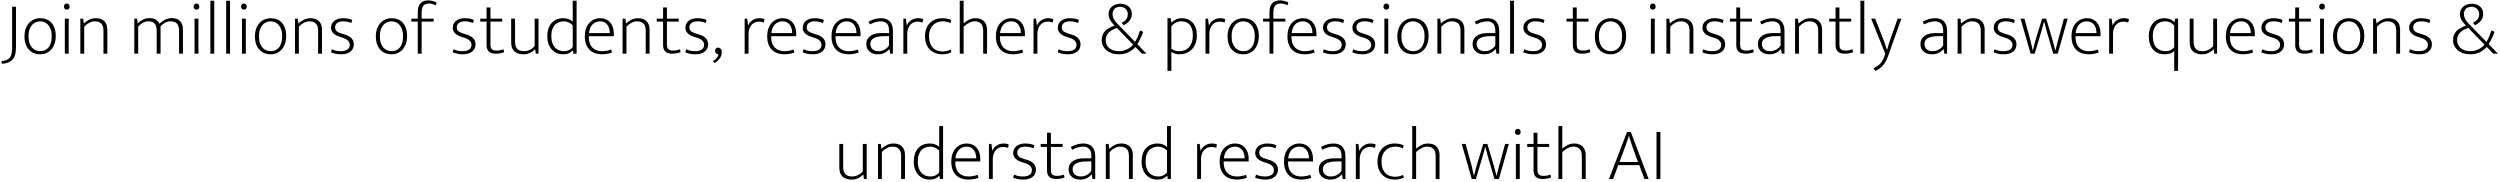 <svg width="838" height="61" viewBox="0 0 838 61" fill="none" xmlns="http://www.w3.org/2000/svg">
<path d="M5.359 2.25V15.4C5.359 16.433 5.3 17.258 5.184 17.875C5.067 18.492 4.85 19.042 4.534 19.525C4.3 19.875 4.025 20.167 3.709 20.4C3.409 20.633 3.084 20.817 2.734 20.95C2.384 21.1 2.017 21.208 1.634 21.275C1.267 21.342 0.909 21.375 0.559 21.375V20.45C1.542 20.433 2.342 20.167 2.959 19.65C3.392 19.267 3.684 18.783 3.834 18.2C3.984 17.633 4.059 16.992 4.059 16.275V2.25H5.359ZM18.684 12C18.684 12.983 18.551 13.867 18.284 14.65C18.017 15.417 17.642 16.067 17.159 16.6C16.692 17.117 16.142 17.517 15.509 17.8C14.876 18.067 14.184 18.2 13.434 18.2C12.701 18.2 12.009 18.075 11.359 17.825C10.726 17.558 10.176 17.175 9.709 16.675C9.243 16.175 8.876 15.558 8.609 14.825C8.343 14.075 8.209 13.217 8.209 12.25C8.209 11.267 8.343 10.392 8.609 9.625C8.893 8.858 9.276 8.217 9.759 7.7C10.242 7.167 10.809 6.767 11.459 6.5C12.109 6.233 12.801 6.1 13.534 6.1C14.268 6.1 14.951 6.225 15.584 6.475C16.218 6.725 16.759 7.1 17.209 7.6C17.676 8.1 18.034 8.717 18.284 9.45C18.551 10.183 18.684 11.033 18.684 12ZM17.334 12.125C17.334 11.258 17.226 10.517 17.009 9.9C16.793 9.267 16.501 8.75 16.134 8.35C15.784 7.933 15.376 7.633 14.909 7.45C14.443 7.25 13.959 7.15 13.459 7.15C12.959 7.15 12.476 7.25 12.009 7.45C11.543 7.633 11.126 7.933 10.759 8.35C10.393 8.75 10.101 9.267 9.884 9.9C9.668 10.517 9.559 11.258 9.559 12.125C9.559 13.042 9.668 13.817 9.884 14.45C10.117 15.083 10.418 15.6 10.784 16C11.151 16.4 11.568 16.692 12.034 16.875C12.518 17.058 13.009 17.15 13.509 17.15C14.009 17.15 14.484 17.067 14.934 16.9C15.401 16.717 15.809 16.425 16.159 16.025C16.526 15.625 16.809 15.108 17.009 14.475C17.226 13.825 17.334 13.042 17.334 12.125ZM21.732 18V6.25H23.032V18H21.732ZM22.407 3.225C22.141 3.225 21.907 3.142 21.707 2.975C21.524 2.792 21.432 2.542 21.432 2.225C21.432 1.892 21.524 1.633 21.707 1.45C21.891 1.267 22.116 1.175 22.382 1.175C22.632 1.175 22.849 1.267 23.032 1.45C23.232 1.617 23.332 1.875 23.332 2.225C23.332 2.558 23.241 2.808 23.057 2.975C22.874 3.142 22.657 3.225 22.407 3.225ZM28.23 18H26.93V6.25H27.88L28.08 7.875C28.647 7.342 29.255 6.917 29.905 6.6C30.572 6.267 31.322 6.1 32.155 6.1C33.355 6.1 34.289 6.433 34.955 7.1C35.639 7.767 35.98 8.7 35.98 9.9V18H34.68V10.225C34.68 9.792 34.63 9.392 34.53 9.025C34.447 8.642 34.289 8.317 34.055 8.05C33.839 7.767 33.539 7.55 33.155 7.4C32.789 7.233 32.33 7.15 31.78 7.15C31.147 7.15 30.514 7.317 29.88 7.65C29.264 7.967 28.714 8.4 28.23 8.95V18ZM46.321 18H45.021V6.25H45.946L46.146 7.875C46.696 7.325 47.288 6.892 47.921 6.575C48.554 6.242 49.313 6.075 50.196 6.075C51.029 6.075 51.713 6.25 52.246 6.6C52.779 6.933 53.179 7.4 53.446 8C54.029 7.383 54.671 6.908 55.371 6.575C56.071 6.242 56.846 6.075 57.696 6.075C58.896 6.075 59.796 6.417 60.396 7.1C61.013 7.767 61.321 8.7 61.321 9.9V18H60.021V10.3C60.021 9.3 59.804 8.525 59.371 7.975C58.954 7.425 58.196 7.15 57.096 7.15C56.529 7.15 55.938 7.308 55.321 7.625C54.721 7.942 54.213 8.367 53.796 8.9C53.813 9.05 53.821 9.217 53.821 9.4C53.821 9.583 53.821 9.75 53.821 9.9V18H52.521V10.3C52.521 9.3 52.321 8.525 51.921 7.975C51.521 7.425 50.779 7.15 49.696 7.15C49.079 7.15 48.471 7.317 47.871 7.65C47.288 7.967 46.771 8.408 46.321 8.975V18ZM65.214 18V6.25H66.514V18H65.214ZM65.889 3.225C65.622 3.225 65.389 3.142 65.189 2.975C65.005 2.792 64.914 2.542 64.914 2.225C64.914 1.892 65.005 1.633 65.189 1.45C65.372 1.267 65.597 1.175 65.864 1.175C66.114 1.175 66.331 1.267 66.514 1.45C66.714 1.617 66.814 1.875 66.814 2.225C66.814 2.558 66.722 2.808 66.539 2.975C66.356 3.142 66.139 3.225 65.889 3.225ZM70.512 18V0.25H71.812V18H70.512ZM75.81 18V0.25H77.11V18H75.81ZM81.107 18V6.25H82.407V18H81.107ZM81.782 3.225C81.516 3.225 81.282 3.142 81.082 2.975C80.899 2.792 80.807 2.542 80.807 2.225C80.807 1.892 80.899 1.633 81.082 1.45C81.266 1.267 81.491 1.175 81.757 1.175C82.007 1.175 82.224 1.267 82.407 1.45C82.607 1.617 82.707 1.875 82.707 2.225C82.707 2.558 82.616 2.808 82.432 2.975C82.249 3.142 82.032 3.225 81.782 3.225ZM95.93 12C95.93 12.983 95.797 13.867 95.53 14.65C95.264 15.417 94.889 16.067 94.405 16.6C93.939 17.117 93.389 17.517 92.755 17.8C92.122 18.067 91.43 18.2 90.68 18.2C89.947 18.2 89.255 18.075 88.605 17.825C87.972 17.558 87.422 17.175 86.955 16.675C86.489 16.175 86.122 15.558 85.855 14.825C85.589 14.075 85.455 13.217 85.455 12.25C85.455 11.267 85.589 10.392 85.855 9.625C86.139 8.858 86.522 8.217 87.005 7.7C87.489 7.167 88.055 6.767 88.705 6.5C89.355 6.233 90.047 6.1 90.78 6.1C91.514 6.1 92.197 6.225 92.83 6.475C93.464 6.725 94.005 7.1 94.455 7.6C94.922 8.1 95.28 8.717 95.53 9.45C95.797 10.183 95.93 11.033 95.93 12ZM94.58 12.125C94.58 11.258 94.472 10.517 94.255 9.9C94.039 9.267 93.747 8.75 93.38 8.35C93.03 7.933 92.622 7.633 92.155 7.45C91.689 7.25 91.205 7.15 90.705 7.15C90.205 7.15 89.722 7.25 89.255 7.45C88.789 7.633 88.372 7.933 88.005 8.35C87.639 8.75 87.347 9.267 87.13 9.9C86.914 10.517 86.805 11.258 86.805 12.125C86.805 13.042 86.914 13.817 87.13 14.45C87.364 15.083 87.664 15.6 88.03 16C88.397 16.4 88.814 16.692 89.28 16.875C89.764 17.058 90.255 17.15 90.755 17.15C91.255 17.15 91.73 17.067 92.18 16.9C92.647 16.717 93.055 16.425 93.405 16.025C93.772 15.625 94.055 15.108 94.255 14.475C94.472 13.825 94.58 13.042 94.58 12.125ZM100.179 18H98.879V6.25H99.829L100.029 7.875C100.595 7.342 101.204 6.917 101.854 6.6C102.52 6.267 103.27 6.1 104.104 6.1C105.304 6.1 106.237 6.433 106.904 7.1C107.587 7.767 107.929 8.7 107.929 9.9V18H106.629V10.225C106.629 9.792 106.579 9.392 106.479 9.025C106.395 8.642 106.237 8.317 106.004 8.05C105.787 7.767 105.487 7.55 105.104 7.4C104.737 7.233 104.279 7.15 103.729 7.15C103.095 7.15 102.462 7.317 101.829 7.65C101.212 7.967 100.662 8.4 100.179 8.95V18ZM117.745 7.725C116.912 7.342 116.004 7.15 115.02 7.15C114.12 7.15 113.445 7.342 112.995 7.725C112.545 8.092 112.32 8.567 112.32 9.15C112.32 9.733 112.512 10.183 112.895 10.5C113.279 10.8 113.954 11.092 114.92 11.375L115.67 11.6C116.62 11.883 117.345 12.3 117.845 12.85C118.345 13.4 118.595 14.075 118.595 14.875C118.595 15.342 118.504 15.783 118.32 16.2C118.137 16.6 117.87 16.95 117.52 17.25C117.17 17.55 116.729 17.783 116.195 17.95C115.679 18.117 115.079 18.2 114.395 18.2C113.645 18.2 112.987 18.133 112.42 18C111.854 17.883 111.354 17.725 110.92 17.525L111.27 16.5C111.704 16.717 112.154 16.883 112.62 17C113.087 17.1 113.637 17.15 114.27 17.15C115.22 17.15 115.954 16.967 116.47 16.6C116.987 16.233 117.245 15.708 117.245 15.025C117.245 14.492 117.054 14.033 116.67 13.65C116.304 13.25 115.645 12.9 114.695 12.6L113.895 12.35C111.945 11.733 110.97 10.708 110.97 9.275C110.97 8.808 111.062 8.383 111.245 8C111.445 7.6 111.712 7.267 112.045 7C112.395 6.717 112.804 6.5 113.27 6.35C113.754 6.183 114.287 6.1 114.87 6.1C115.404 6.1 115.954 6.142 116.52 6.225C117.087 6.308 117.604 6.467 118.07 6.7L117.745 7.725ZM136.458 12C136.458 12.983 136.324 13.867 136.058 14.65C135.791 15.417 135.416 16.067 134.933 16.6C134.466 17.117 133.916 17.517 133.283 17.8C132.649 18.067 131.958 18.2 131.208 18.2C130.474 18.2 129.783 18.075 129.133 17.825C128.499 17.558 127.949 17.175 127.483 16.675C127.016 16.175 126.649 15.558 126.383 14.825C126.116 14.075 125.983 13.217 125.983 12.25C125.983 11.267 126.116 10.392 126.383 9.625C126.666 8.858 127.049 8.217 127.533 7.7C128.016 7.167 128.583 6.767 129.233 6.5C129.883 6.233 130.574 6.1 131.308 6.1C132.041 6.1 132.724 6.225 133.358 6.475C133.991 6.725 134.533 7.1 134.983 7.6C135.449 8.1 135.808 8.717 136.058 9.45C136.324 10.183 136.458 11.033 136.458 12ZM135.108 12.125C135.108 11.258 134.999 10.517 134.783 9.9C134.566 9.267 134.274 8.75 133.908 8.35C133.558 7.933 133.149 7.633 132.683 7.45C132.216 7.25 131.733 7.15 131.233 7.15C130.733 7.15 130.249 7.25 129.783 7.45C129.316 7.633 128.899 7.933 128.533 8.35C128.166 8.75 127.874 9.267 127.658 9.9C127.441 10.517 127.333 11.258 127.333 12.125C127.333 13.042 127.441 13.817 127.658 14.45C127.891 15.083 128.191 15.6 128.558 16C128.924 16.4 129.341 16.692 129.808 16.875C130.291 17.058 130.783 17.15 131.283 17.15C131.783 17.15 132.258 17.067 132.708 16.9C133.174 16.717 133.583 16.425 133.933 16.025C134.299 15.625 134.583 15.108 134.783 14.475C134.999 13.825 135.108 13.042 135.108 12.125ZM143.531 0.125C143.998 0.125 144.489 0.192 145.006 0.325C145.523 0.442 145.973 0.608 146.356 0.825L146.081 1.775C145.714 1.592 145.331 1.45 144.931 1.35C144.531 1.233 144.173 1.175 143.856 1.175C143.023 1.175 142.389 1.408 141.956 1.875C141.539 2.325 141.331 3.117 141.331 4.25V6.25H145.356V7.25H141.331V18H140.031V7.25H137.881V6.25H140.031V4C140.031 2.7 140.339 1.733 140.956 1.1C141.573 0.45 142.431 0.125 143.531 0.125ZM158.541 7.725C157.708 7.342 156.8 7.15 155.816 7.15C154.916 7.15 154.241 7.342 153.791 7.725C153.341 8.092 153.116 8.567 153.116 9.15C153.116 9.733 153.308 10.183 153.691 10.5C154.075 10.8 154.75 11.092 155.716 11.375L156.466 11.6C157.416 11.883 158.141 12.3 158.641 12.85C159.141 13.4 159.391 14.075 159.391 14.875C159.391 15.342 159.3 15.783 159.116 16.2C158.933 16.6 158.666 16.95 158.316 17.25C157.966 17.55 157.525 17.783 156.991 17.95C156.475 18.117 155.875 18.2 155.191 18.2C154.441 18.2 153.783 18.133 153.216 18C152.65 17.883 152.15 17.725 151.716 17.525L152.066 16.5C152.5 16.717 152.95 16.883 153.416 17C153.883 17.1 154.433 17.15 155.066 17.15C156.016 17.15 156.75 16.967 157.266 16.6C157.783 16.233 158.041 15.708 158.041 15.025C158.041 14.492 157.85 14.033 157.466 13.65C157.1 13.25 156.441 12.9 155.491 12.6L154.691 12.35C152.741 11.733 151.766 10.708 151.766 9.275C151.766 8.808 151.858 8.383 152.041 8C152.241 7.6 152.508 7.267 152.841 7C153.191 6.717 153.6 6.5 154.066 6.35C154.55 6.183 155.083 6.1 155.666 6.1C156.2 6.1 156.75 6.142 157.316 6.225C157.883 6.308 158.4 6.467 158.866 6.7L158.541 7.725ZM168.354 7.25H164.404V14.95C164.404 15.733 164.579 16.267 164.929 16.55C165.279 16.817 165.763 16.95 166.379 16.95C166.863 16.95 167.313 16.908 167.729 16.825C168.146 16.725 168.496 16.625 168.779 16.525L168.979 17.5C168.646 17.633 168.238 17.75 167.754 17.85C167.271 17.95 166.738 18 166.154 18C165.154 18 164.396 17.767 163.879 17.3C163.363 16.817 163.104 16.092 163.104 15.125V7.25H160.979V6.25H163.104V2.5H164.404V6.25H168.354V7.25ZM179.214 6.25H180.514V18H179.589L179.389 16.525H179.339C178.939 16.958 178.406 17.35 177.739 17.7C177.073 18.033 176.289 18.2 175.389 18.2C174.173 18.2 173.189 17.875 172.439 17.225C171.706 16.558 171.339 15.525 171.339 14.125V6.25H172.639V13.85C172.639 14.5 172.714 15.042 172.864 15.475C173.014 15.892 173.223 16.225 173.489 16.475C173.756 16.725 174.073 16.9 174.439 17C174.823 17.1 175.231 17.15 175.664 17.15C176.414 17.15 177.106 16.975 177.739 16.625C178.389 16.275 178.881 15.858 179.214 15.375V6.25ZM191.978 0.25H193.278V18H192.228L192.053 16.9H192.003C191.653 17.283 191.212 17.6 190.678 17.85C190.145 18.083 189.453 18.2 188.603 18.2C187.97 18.2 187.345 18.083 186.728 17.85C186.128 17.6 185.578 17.225 185.078 16.725C184.595 16.225 184.203 15.6 183.903 14.85C183.603 14.083 183.453 13.183 183.453 12.15C183.453 11.233 183.57 10.4 183.803 9.65C184.053 8.9 184.412 8.267 184.878 7.75C185.345 7.217 185.903 6.808 186.553 6.525C187.22 6.242 187.97 6.1 188.803 6.1C190.07 6.1 191.128 6.475 191.978 7.225V0.25ZM191.978 8.55C191.645 8.117 191.203 7.775 190.653 7.525C190.103 7.275 189.562 7.15 189.028 7.15C188.478 7.15 187.945 7.242 187.428 7.425C186.928 7.592 186.478 7.867 186.078 8.25C185.695 8.633 185.387 9.142 185.153 9.775C184.92 10.408 184.803 11.175 184.803 12.075C184.803 13.008 184.92 13.8 185.153 14.45C185.387 15.083 185.695 15.6 186.078 16C186.478 16.4 186.928 16.692 187.428 16.875C187.928 17.058 188.445 17.15 188.978 17.15C189.695 17.15 190.303 17.017 190.803 16.75C191.32 16.483 191.712 16.15 191.978 15.75V8.55ZM205.752 12.125H197.377V12.475C197.377 13.942 197.768 15.092 198.552 15.925C199.352 16.742 200.435 17.15 201.802 17.15C202.885 17.15 203.902 16.967 204.852 16.6L205.152 17.6C204.718 17.783 204.193 17.925 203.577 18.025C202.977 18.142 202.36 18.2 201.727 18.2C200.943 18.2 200.202 18.083 199.502 17.85C198.818 17.617 198.218 17.258 197.702 16.775C197.185 16.275 196.777 15.65 196.477 14.9C196.177 14.133 196.027 13.217 196.027 12.15C196.027 11.233 196.152 10.4 196.402 9.65C196.652 8.9 197.01 8.267 197.477 7.75C197.943 7.217 198.493 6.808 199.127 6.525C199.76 6.242 200.468 6.1 201.252 6.1C201.918 6.1 202.527 6.225 203.077 6.475C203.643 6.708 204.118 7.05 204.502 7.5C204.902 7.95 205.21 8.492 205.427 9.125C205.643 9.758 205.752 10.458 205.752 11.225V12.125ZM204.402 11.075C204.402 10.592 204.343 10.117 204.227 9.65C204.11 9.167 203.918 8.742 203.652 8.375C203.402 8.008 203.068 7.717 202.652 7.5C202.252 7.267 201.76 7.15 201.177 7.15C200.16 7.15 199.31 7.492 198.627 8.175C197.96 8.858 197.56 9.825 197.427 11.075H204.402ZM209.993 18H208.693V6.25H209.643L209.843 7.875C210.41 7.342 211.018 6.917 211.668 6.6C212.335 6.267 213.085 6.1 213.918 6.1C215.118 6.1 216.051 6.433 216.718 7.1C217.401 7.767 217.743 8.7 217.743 9.9V18H216.443V10.225C216.443 9.792 216.393 9.392 216.293 9.025C216.21 8.642 216.051 8.317 215.818 8.05C215.601 7.767 215.301 7.55 214.918 7.4C214.551 7.233 214.093 7.15 213.543 7.15C212.91 7.15 212.276 7.317 211.643 7.65C211.026 7.967 210.476 8.4 209.993 8.95V18ZM227.51 7.25H223.56V14.95C223.56 15.733 223.735 16.267 224.085 16.55C224.435 16.817 224.918 16.95 225.535 16.95C226.018 16.95 226.468 16.908 226.885 16.825C227.301 16.725 227.651 16.625 227.935 16.525L228.135 17.5C227.801 17.633 227.393 17.75 226.91 17.85C226.426 17.95 225.893 18 225.31 18C224.31 18 223.551 17.767 223.035 17.3C222.518 16.817 222.26 16.092 222.26 15.125V7.25H220.135V6.25H222.26V2.5H223.56V6.25H227.51V7.25ZM236.52 7.725C235.686 7.342 234.778 7.15 233.795 7.15C232.895 7.15 232.22 7.342 231.77 7.725C231.32 8.092 231.095 8.567 231.095 9.15C231.095 9.733 231.286 10.183 231.67 10.5C232.053 10.8 232.728 11.092 233.695 11.375L234.445 11.6C235.395 11.883 236.12 12.3 236.62 12.85C237.12 13.4 237.37 14.075 237.37 14.875C237.37 15.342 237.278 15.783 237.095 16.2C236.911 16.6 236.645 16.95 236.295 17.25C235.945 17.55 235.503 17.783 234.97 17.95C234.453 18.117 233.853 18.2 233.17 18.2C232.42 18.2 231.761 18.133 231.195 18C230.628 17.883 230.128 17.725 229.695 17.525L230.045 16.5C230.478 16.717 230.928 16.883 231.395 17C231.861 17.1 232.411 17.15 233.045 17.15C233.995 17.15 234.728 16.967 235.245 16.6C235.761 16.233 236.02 15.708 236.02 15.025C236.02 14.492 235.828 14.033 235.445 13.65C235.078 13.25 234.42 12.9 233.47 12.6L232.67 12.35C230.72 11.733 229.745 10.708 229.745 9.275C229.745 8.808 229.836 8.383 230.02 8C230.22 7.6 230.486 7.267 230.82 7C231.17 6.717 231.578 6.5 232.045 6.35C232.528 6.183 233.061 6.1 233.645 6.1C234.178 6.1 234.728 6.142 235.295 6.225C235.861 6.308 236.378 6.467 236.845 6.7L236.52 7.725ZM240.708 18.2C240.425 18.15 240.183 18.025 239.983 17.825C239.8 17.625 239.708 17.35 239.708 17C239.708 16.7 239.8 16.45 239.983 16.25C240.183 16.05 240.433 15.95 240.733 15.95C241 15.95 241.266 16.067 241.533 16.3C241.8 16.517 241.933 16.95 241.933 17.6C241.933 17.983 241.866 18.35 241.733 18.7C241.6 19.05 241.416 19.375 241.183 19.675C240.966 19.992 240.708 20.267 240.408 20.5C240.125 20.75 239.825 20.958 239.508 21.125L239.008 20.425C239.508 20.175 239.916 19.85 240.233 19.45C240.55 19.05 240.75 18.642 240.833 18.225L240.708 18.2ZM249.61 18V6.25H250.46L250.76 8.6C251.043 7.85 251.526 7.25 252.21 6.8C252.893 6.333 253.66 6.1 254.51 6.1C254.91 6.1 255.26 6.133 255.56 6.2C255.86 6.267 256.093 6.342 256.26 6.425L256.01 7.575C255.81 7.492 255.585 7.417 255.335 7.35C255.085 7.283 254.793 7.25 254.46 7.25C253.976 7.25 253.518 7.333 253.085 7.5C252.668 7.667 252.293 7.925 251.96 8.275C251.643 8.625 251.385 9.067 251.185 9.6C251.001 10.117 250.91 10.733 250.91 11.45V18H249.61ZM266.884 12.125H258.509V12.475C258.509 13.942 258.901 15.092 259.684 15.925C260.484 16.742 261.568 17.15 262.934 17.15C264.018 17.15 265.034 16.967 265.984 16.6L266.284 17.6C265.851 17.783 265.326 17.925 264.709 18.025C264.109 18.142 263.493 18.2 262.859 18.2C262.076 18.2 261.334 18.083 260.634 17.85C259.951 17.617 259.351 17.258 258.834 16.775C258.318 16.275 257.909 15.65 257.609 14.9C257.309 14.133 257.159 13.217 257.159 12.15C257.159 11.233 257.284 10.4 257.534 9.65C257.784 8.9 258.143 8.267 258.609 7.75C259.076 7.217 259.626 6.808 260.259 6.525C260.893 6.242 261.601 6.1 262.384 6.1C263.051 6.1 263.659 6.225 264.209 6.475C264.776 6.708 265.251 7.05 265.634 7.5C266.034 7.95 266.343 8.492 266.559 9.125C266.776 9.758 266.884 10.458 266.884 11.225V12.125ZM265.534 11.075C265.534 10.592 265.476 10.117 265.359 9.65C265.243 9.167 265.051 8.742 264.784 8.375C264.534 8.008 264.201 7.717 263.784 7.5C263.384 7.267 262.893 7.15 262.309 7.15C261.293 7.15 260.443 7.492 259.759 8.175C259.093 8.858 258.693 9.825 258.559 11.075H265.534ZM275.851 7.725C275.017 7.342 274.109 7.15 273.126 7.15C272.226 7.15 271.551 7.342 271.101 7.725C270.651 8.092 270.426 8.567 270.426 9.15C270.426 9.733 270.617 10.183 271.001 10.5C271.384 10.8 272.059 11.092 273.026 11.375L273.776 11.6C274.726 11.883 275.451 12.3 275.951 12.85C276.451 13.4 276.701 14.075 276.701 14.875C276.701 15.342 276.609 15.783 276.426 16.2C276.242 16.6 275.976 16.95 275.626 17.25C275.276 17.55 274.834 17.783 274.301 17.95C273.784 18.117 273.184 18.2 272.501 18.2C271.751 18.2 271.092 18.133 270.526 18C269.959 17.883 269.459 17.725 269.026 17.525L269.376 16.5C269.809 16.717 270.259 16.883 270.726 17C271.192 17.1 271.742 17.15 272.376 17.15C273.326 17.15 274.059 16.967 274.576 16.6C275.092 16.233 275.351 15.708 275.351 15.025C275.351 14.492 275.159 14.033 274.776 13.65C274.409 13.25 273.751 12.9 272.801 12.6L272.001 12.35C270.051 11.733 269.076 10.708 269.076 9.275C269.076 8.808 269.167 8.383 269.351 8C269.551 7.6 269.817 7.267 270.151 7C270.501 6.717 270.909 6.5 271.376 6.35C271.859 6.183 272.392 6.1 272.976 6.1C273.509 6.1 274.059 6.142 274.626 6.225C275.192 6.308 275.709 6.467 276.176 6.7L275.851 7.725ZM288.442 12.125H280.067V12.475C280.067 13.942 280.459 15.092 281.242 15.925C282.042 16.742 283.125 17.15 284.492 17.15C285.575 17.15 286.592 16.967 287.542 16.6L287.842 17.6C287.409 17.783 286.884 17.925 286.267 18.025C285.667 18.142 285.05 18.2 284.417 18.2C283.634 18.2 282.892 18.083 282.192 17.85C281.509 17.617 280.909 17.258 280.392 16.775C279.875 16.275 279.467 15.65 279.167 14.9C278.867 14.133 278.717 13.217 278.717 12.15C278.717 11.233 278.842 10.4 279.092 9.65C279.342 8.9 279.7 8.267 280.167 7.75C280.634 7.217 281.184 6.808 281.817 6.525C282.45 6.242 283.159 6.1 283.942 6.1C284.609 6.1 285.217 6.225 285.767 6.475C286.334 6.708 286.809 7.05 287.192 7.5C287.592 7.95 287.9 8.492 288.117 9.125C288.334 9.758 288.442 10.458 288.442 11.225V12.125ZM287.092 11.075C287.092 10.592 287.034 10.117 286.917 9.65C286.8 9.167 286.609 8.742 286.342 8.375C286.092 8.008 285.759 7.717 285.342 7.5C284.942 7.267 284.45 7.15 283.867 7.15C282.85 7.15 282 7.492 281.317 8.175C280.65 8.858 280.25 9.825 280.117 11.075H287.092ZM291.108 7.275C291.892 6.858 292.608 6.558 293.258 6.375C293.925 6.192 294.633 6.1 295.383 6.1C295.917 6.1 296.417 6.175 296.883 6.325C297.367 6.475 297.783 6.717 298.133 7.05C298.5 7.383 298.783 7.825 298.983 8.375C299.2 8.908 299.308 9.567 299.308 10.35V18H298.408L298.133 16.45H298.083C297.6 17.033 297.033 17.475 296.383 17.775C295.733 18.058 295.008 18.2 294.208 18.2C293.658 18.2 293.15 18.125 292.683 17.975C292.217 17.808 291.808 17.575 291.458 17.275C291.125 16.975 290.858 16.617 290.658 16.2C290.475 15.767 290.383 15.292 290.383 14.775C290.383 14.158 290.508 13.617 290.758 13.15C291.008 12.683 291.358 12.3 291.808 12C292.258 11.683 292.792 11.45 293.408 11.3C294.042 11.15 294.742 11.075 295.508 11.075H298.008V10.3C298.008 9.167 297.758 8.358 297.258 7.875C296.758 7.392 296.108 7.15 295.308 7.15C294.825 7.15 294.267 7.225 293.633 7.375C293 7.525 292.325 7.8 291.608 8.2L291.108 7.275ZM298.008 12.1L295.933 12.125C295.183 12.142 294.542 12.225 294.008 12.375C293.475 12.508 293.033 12.692 292.683 12.925C292.35 13.142 292.108 13.408 291.958 13.725C291.808 14.025 291.733 14.35 291.733 14.7C291.733 15.133 291.808 15.508 291.958 15.825C292.108 16.125 292.308 16.375 292.558 16.575C292.808 16.775 293.1 16.925 293.433 17.025C293.783 17.108 294.15 17.15 294.533 17.15C294.833 17.15 295.142 17.117 295.458 17.05C295.775 16.967 296.083 16.85 296.383 16.7C296.7 16.533 297 16.333 297.283 16.1C297.567 15.85 297.808 15.55 298.008 15.2V12.1ZM302.808 18V6.25H303.658L303.958 8.6C304.241 7.85 304.725 7.25 305.408 6.8C306.091 6.333 306.858 6.1 307.708 6.1C308.108 6.1 308.458 6.133 308.758 6.2C309.058 6.267 309.291 6.342 309.458 6.425L309.208 7.575C309.008 7.492 308.783 7.417 308.533 7.35C308.283 7.283 307.991 7.25 307.658 7.25C307.175 7.25 306.716 7.333 306.283 7.5C305.866 7.667 305.491 7.925 305.158 8.275C304.841 8.625 304.583 9.067 304.383 9.6C304.2 10.117 304.108 10.733 304.108 11.45V18H302.808ZM315.964 17.25C316.497 17.25 316.981 17.192 317.414 17.075C317.847 16.958 318.256 16.808 318.639 16.625L318.914 17.525C318.464 17.758 317.989 17.925 317.489 18.025C317.006 18.142 316.447 18.2 315.814 18.2C315.031 18.2 314.289 18.075 313.589 17.825C312.906 17.575 312.297 17.2 311.764 16.7C311.247 16.2 310.831 15.575 310.514 14.825C310.214 14.058 310.064 13.167 310.064 12.15C310.064 11.217 310.206 10.375 310.489 9.625C310.772 8.875 311.172 8.242 311.689 7.725C312.206 7.192 312.806 6.792 313.489 6.525C314.189 6.242 314.956 6.1 315.789 6.1C316.306 6.1 316.806 6.142 317.289 6.225C317.772 6.292 318.297 6.458 318.864 6.725L318.564 7.75C318.114 7.517 317.681 7.358 317.264 7.275C316.864 7.192 316.447 7.15 316.014 7.15C315.331 7.15 314.706 7.267 314.139 7.5C313.572 7.733 313.089 8.067 312.689 8.5C312.289 8.917 311.972 9.433 311.739 10.05C311.522 10.65 311.414 11.325 311.414 12.075C311.414 13.075 311.547 13.908 311.814 14.575C312.081 15.225 312.422 15.75 312.839 16.15C313.272 16.55 313.756 16.833 314.289 17C314.839 17.167 315.397 17.25 315.964 17.25ZM323.008 18H321.708V0.25H323.008V7.825C323.558 7.325 324.166 6.917 324.833 6.6C325.5 6.267 326.233 6.1 327.033 6.1C327.683 6.1 328.25 6.2 328.733 6.4C329.216 6.583 329.608 6.85 329.908 7.2C330.225 7.533 330.458 7.933 330.608 8.4C330.775 8.85 330.858 9.35 330.858 9.9V18H329.558V10.3C329.558 9.15 329.3 8.342 328.783 7.875C328.266 7.392 327.583 7.15 326.733 7.15C326.133 7.15 325.508 7.317 324.858 7.65C324.208 7.967 323.591 8.4 323.008 8.95V18ZM343.545 12.125H335.17V12.475C335.17 13.942 335.561 15.092 336.345 15.925C337.145 16.742 338.228 17.15 339.595 17.15C340.678 17.15 341.695 16.967 342.645 16.6L342.945 17.6C342.511 17.783 341.986 17.925 341.37 18.025C340.77 18.142 340.153 18.2 339.52 18.2C338.736 18.2 337.995 18.083 337.295 17.85C336.611 17.617 336.011 17.258 335.495 16.775C334.978 16.275 334.57 15.65 334.27 14.9C333.97 14.133 333.82 13.217 333.82 12.15C333.82 11.233 333.945 10.4 334.195 9.65C334.445 8.9 334.803 8.267 335.27 7.75C335.736 7.217 336.286 6.808 336.92 6.525C337.553 6.242 338.261 6.1 339.045 6.1C339.711 6.1 340.32 6.225 340.87 6.475C341.436 6.708 341.911 7.05 342.295 7.5C342.695 7.95 343.003 8.492 343.22 9.125C343.436 9.758 343.545 10.458 343.545 11.225V12.125ZM342.195 11.075C342.195 10.592 342.136 10.117 342.02 9.65C341.903 9.167 341.711 8.742 341.445 8.375C341.195 8.008 340.861 7.717 340.445 7.5C340.045 7.267 339.553 7.15 338.97 7.15C337.953 7.15 337.103 7.492 336.42 8.175C335.753 8.858 335.353 9.825 335.22 11.075H342.195ZM346.436 18V6.25H347.286L347.586 8.6C347.869 7.85 348.353 7.25 349.036 6.8C349.719 6.333 350.486 6.1 351.336 6.1C351.736 6.1 352.086 6.133 352.386 6.2C352.686 6.267 352.919 6.342 353.086 6.425L352.836 7.575C352.636 7.492 352.411 7.417 352.161 7.35C351.911 7.283 351.619 7.25 351.286 7.25C350.803 7.25 350.344 7.333 349.911 7.5C349.494 7.667 349.119 7.925 348.786 8.275C348.469 8.625 348.211 9.067 348.011 9.6C347.828 10.117 347.736 10.733 347.736 11.45V18H346.436ZM361.349 7.725C360.515 7.342 359.607 7.15 358.624 7.15C357.724 7.15 357.049 7.342 356.599 7.725C356.149 8.092 355.924 8.567 355.924 9.15C355.924 9.733 356.115 10.183 356.499 10.5C356.882 10.8 357.557 11.092 358.524 11.375L359.274 11.6C360.224 11.883 360.949 12.3 361.449 12.85C361.949 13.4 362.199 14.075 362.199 14.875C362.199 15.342 362.107 15.783 361.924 16.2C361.74 16.6 361.474 16.95 361.124 17.25C360.774 17.55 360.332 17.783 359.799 17.95C359.282 18.117 358.682 18.2 357.999 18.2C357.249 18.2 356.59 18.133 356.024 18C355.457 17.883 354.957 17.725 354.524 17.525L354.874 16.5C355.307 16.717 355.757 16.883 356.224 17C356.69 17.1 357.24 17.15 357.874 17.15C358.824 17.15 359.557 16.967 360.074 16.6C360.59 16.233 360.849 15.708 360.849 15.025C360.849 14.492 360.657 14.033 360.274 13.65C359.907 13.25 359.249 12.9 358.299 12.6L357.499 12.35C355.549 11.733 354.574 10.708 354.574 9.275C354.574 8.808 354.665 8.383 354.849 8C355.049 7.6 355.315 7.267 355.649 7C355.999 6.717 356.407 6.5 356.874 6.35C357.357 6.183 357.89 6.1 358.474 6.1C359.007 6.1 359.557 6.142 360.124 6.225C360.69 6.308 361.207 6.467 361.674 6.7L361.349 7.725ZM369.286 13.5C369.286 12.85 369.378 12.283 369.561 11.8C369.744 11.3 370.011 10.858 370.361 10.475C370.728 10.075 371.178 9.725 371.711 9.425C372.261 9.108 372.886 8.817 373.586 8.55C373.053 8.017 372.586 7.442 372.186 6.825C371.786 6.192 371.586 5.475 371.586 4.675C371.586 4.125 371.694 3.642 371.911 3.225C372.128 2.792 372.419 2.433 372.786 2.15C373.153 1.85 373.569 1.625 374.036 1.475C374.519 1.325 375.019 1.25 375.536 1.25C376.686 1.25 377.611 1.558 378.311 2.175C379.028 2.792 379.386 3.625 379.386 4.675C379.386 6.308 378.469 7.567 376.636 8.45L375.961 7.65C376.611 7.333 377.119 6.95 377.486 6.5C377.853 6.05 378.036 5.475 378.036 4.775C378.036 4.075 377.811 3.492 377.361 3.025C376.928 2.542 376.294 2.3 375.461 2.3C374.561 2.3 373.911 2.542 373.511 3.025C373.128 3.492 372.936 4.033 372.936 4.65C372.936 5.067 372.994 5.45 373.111 5.8C373.228 6.133 373.378 6.45 373.561 6.75C373.761 7.05 373.986 7.342 374.236 7.625C374.486 7.892 374.753 8.167 375.036 8.45L380.461 14.025C380.578 13.842 380.711 13.617 380.861 13.35C381.011 13.067 381.161 12.758 381.311 12.425C381.461 12.075 381.603 11.717 381.736 11.35C381.886 10.967 382.019 10.592 382.136 10.225L383.186 10.65C382.936 11.433 382.628 12.192 382.261 12.925C381.911 13.658 381.569 14.283 381.236 14.8L384.336 18H382.786L380.586 15.75C379.919 16.483 379.136 17.075 378.236 17.525C377.353 17.975 376.244 18.2 374.911 18.2C374.094 18.2 373.336 18.083 372.636 17.85C371.953 17.6 371.361 17.267 370.861 16.85C370.361 16.417 369.969 15.917 369.686 15.35C369.419 14.783 369.286 14.167 369.286 13.5ZM370.636 13.45C370.636 14 370.744 14.508 370.961 14.975C371.178 15.425 371.478 15.817 371.861 16.15C372.261 16.467 372.736 16.717 373.286 16.9C373.836 17.067 374.436 17.15 375.086 17.15C375.686 17.15 376.236 17.075 376.736 16.925C377.236 16.775 377.686 16.592 378.086 16.375C378.486 16.158 378.828 15.925 379.111 15.675C379.411 15.408 379.644 15.167 379.811 14.95L374.386 9.35C373.086 9.817 372.136 10.375 371.536 11.025C370.936 11.675 370.636 12.483 370.636 13.45ZM395.437 18.2C394.887 18.2 394.37 18.133 393.887 18C393.404 17.85 392.987 17.65 392.637 17.4V23.75H391.337V6.1H392.412L392.612 7.6C392.995 7.217 393.479 6.875 394.062 6.575C394.645 6.258 395.354 6.1 396.187 6.1C396.904 6.1 397.562 6.225 398.162 6.475C398.779 6.725 399.312 7.092 399.762 7.575C400.212 8.058 400.562 8.658 400.812 9.375C401.062 10.092 401.187 10.908 401.187 11.825C401.187 12.925 401.02 13.875 400.687 14.675C400.37 15.475 399.937 16.142 399.387 16.675C398.854 17.192 398.237 17.575 397.537 17.825C396.854 18.075 396.154 18.2 395.437 18.2ZM395.912 7.15C395.529 7.15 395.162 7.208 394.812 7.325C394.479 7.425 394.17 7.558 393.887 7.725C393.604 7.892 393.354 8.075 393.137 8.275C392.92 8.475 392.754 8.667 392.637 8.85V16.325C393.004 16.608 393.412 16.817 393.862 16.95C394.329 17.083 394.795 17.15 395.262 17.15C395.845 17.15 396.412 17.058 396.962 16.875C397.512 16.692 397.995 16.392 398.412 15.975C398.845 15.542 399.187 14.992 399.437 14.325C399.704 13.642 399.837 12.808 399.837 11.825C399.837 10.342 399.512 9.192 398.862 8.375C398.229 7.558 397.245 7.15 395.912 7.15ZM404.078 18V6.25H404.928L405.228 8.6C405.511 7.85 405.994 7.25 406.678 6.8C407.361 6.333 408.128 6.1 408.978 6.1C409.378 6.1 409.728 6.133 410.028 6.2C410.328 6.267 410.561 6.342 410.728 6.425L410.478 7.575C410.278 7.492 410.053 7.417 409.803 7.35C409.553 7.283 409.261 7.25 408.928 7.25C408.444 7.25 407.986 7.333 407.553 7.5C407.136 7.667 406.761 7.925 406.428 8.275C406.111 8.625 405.853 9.067 405.653 9.6C405.469 10.117 405.378 10.733 405.378 11.45V18H404.078ZM421.956 12C421.956 12.983 421.822 13.867 421.556 14.65C421.289 15.417 420.914 16.067 420.431 16.6C419.964 17.117 419.414 17.517 418.781 17.8C418.147 18.067 417.456 18.2 416.706 18.2C415.972 18.2 415.281 18.075 414.631 17.825C413.997 17.558 413.447 17.175 412.981 16.675C412.514 16.175 412.147 15.558 411.881 14.825C411.614 14.075 411.481 13.217 411.481 12.25C411.481 11.267 411.614 10.392 411.881 9.625C412.164 8.858 412.547 8.217 413.031 7.7C413.514 7.167 414.081 6.767 414.731 6.5C415.381 6.233 416.072 6.1 416.806 6.1C417.539 6.1 418.222 6.225 418.856 6.475C419.489 6.725 420.031 7.1 420.481 7.6C420.947 8.1 421.306 8.717 421.556 9.45C421.822 10.183 421.956 11.033 421.956 12ZM420.606 12.125C420.606 11.258 420.497 10.517 420.281 9.9C420.064 9.267 419.772 8.75 419.406 8.35C419.056 7.933 418.647 7.633 418.181 7.45C417.714 7.25 417.231 7.15 416.731 7.15C416.231 7.15 415.747 7.25 415.281 7.45C414.814 7.633 414.397 7.933 414.031 8.35C413.664 8.75 413.372 9.267 413.156 9.9C412.939 10.517 412.831 11.258 412.831 12.125C412.831 13.042 412.939 13.817 413.156 14.45C413.389 15.083 413.689 15.6 414.056 16C414.422 16.4 414.839 16.692 415.306 16.875C415.789 17.058 416.281 17.15 416.781 17.15C417.281 17.15 417.756 17.067 418.206 16.9C418.672 16.717 419.081 16.425 419.431 16.025C419.797 15.625 420.081 15.108 420.281 14.475C420.497 13.825 420.606 13.042 420.606 12.125ZM429.029 0.125C429.496 0.125 429.987 0.192 430.504 0.325C431.021 0.442 431.471 0.608 431.854 0.825L431.579 1.775C431.212 1.592 430.829 1.45 430.429 1.35C430.029 1.233 429.671 1.175 429.354 1.175C428.521 1.175 427.887 1.408 427.454 1.875C427.037 2.325 426.829 3.117 426.829 4.25V6.25H430.854V7.25H426.829V18H425.529V7.25H423.379V6.25H425.529V4C425.529 2.7 425.837 1.733 426.454 1.1C427.071 0.45 427.929 0.125 429.029 0.125ZM441.274 12.125H432.899V12.475C432.899 13.942 433.291 15.092 434.074 15.925C434.874 16.742 435.957 17.15 437.324 17.15C438.407 17.15 439.424 16.967 440.374 16.6L440.674 17.6C440.241 17.783 439.716 17.925 439.099 18.025C438.499 18.142 437.882 18.2 437.249 18.2C436.466 18.2 435.724 18.083 435.024 17.85C434.341 17.617 433.741 17.258 433.224 16.775C432.707 16.275 432.299 15.65 431.999 14.9C431.699 14.133 431.549 13.217 431.549 12.15C431.549 11.233 431.674 10.4 431.924 9.65C432.174 8.9 432.532 8.267 432.999 7.75C433.466 7.217 434.016 6.808 434.649 6.525C435.282 6.242 435.991 6.1 436.774 6.1C437.441 6.1 438.049 6.225 438.599 6.475C439.166 6.708 439.641 7.05 440.024 7.5C440.424 7.95 440.732 8.492 440.949 9.125C441.166 9.758 441.274 10.458 441.274 11.225V12.125ZM439.924 11.075C439.924 10.592 439.866 10.117 439.749 9.65C439.632 9.167 439.441 8.742 439.174 8.375C438.924 8.008 438.591 7.717 438.174 7.5C437.774 7.267 437.282 7.15 436.699 7.15C435.682 7.15 434.832 7.492 434.149 8.175C433.482 8.858 433.082 9.825 432.949 11.075H439.924ZM450.24 7.725C449.407 7.342 448.499 7.15 447.515 7.15C446.615 7.15 445.94 7.342 445.49 7.725C445.04 8.092 444.815 8.567 444.815 9.15C444.815 9.733 445.007 10.183 445.39 10.5C445.774 10.8 446.449 11.092 447.415 11.375L448.165 11.6C449.115 11.883 449.84 12.3 450.34 12.85C450.84 13.4 451.09 14.075 451.09 14.875C451.09 15.342 450.999 15.783 450.815 16.2C450.632 16.6 450.365 16.95 450.015 17.25C449.665 17.55 449.224 17.783 448.69 17.95C448.174 18.117 447.574 18.2 446.89 18.2C446.14 18.2 445.482 18.133 444.915 18C444.349 17.883 443.849 17.725 443.415 17.525L443.765 16.5C444.199 16.717 444.649 16.883 445.115 17C445.582 17.1 446.132 17.15 446.765 17.15C447.715 17.15 448.449 16.967 448.965 16.6C449.482 16.233 449.74 15.708 449.74 15.025C449.74 14.492 449.549 14.033 449.165 13.65C448.799 13.25 448.14 12.9 447.19 12.6L446.39 12.35C444.44 11.733 443.465 10.708 443.465 9.275C443.465 8.808 443.557 8.383 443.74 8C443.94 7.6 444.207 7.267 444.54 7C444.89 6.717 445.299 6.5 445.765 6.35C446.249 6.183 446.782 6.1 447.365 6.1C447.899 6.1 448.449 6.142 449.015 6.225C449.582 6.308 450.099 6.467 450.565 6.7L450.24 7.725ZM460.104 7.725C459.27 7.342 458.362 7.15 457.379 7.15C456.479 7.15 455.804 7.342 455.354 7.725C454.904 8.092 454.679 8.567 454.679 9.15C454.679 9.733 454.87 10.183 455.254 10.5C455.637 10.8 456.312 11.092 457.279 11.375L458.029 11.6C458.979 11.883 459.704 12.3 460.204 12.85C460.704 13.4 460.954 14.075 460.954 14.875C460.954 15.342 460.862 15.783 460.679 16.2C460.495 16.6 460.229 16.95 459.879 17.25C459.529 17.55 459.087 17.783 458.554 17.95C458.037 18.117 457.437 18.2 456.754 18.2C456.004 18.2 455.345 18.133 454.779 18C454.212 17.883 453.712 17.725 453.279 17.525L453.629 16.5C454.062 16.717 454.512 16.883 454.979 17C455.445 17.1 455.995 17.15 456.629 17.15C457.579 17.15 458.312 16.967 458.829 16.6C459.345 16.233 459.604 15.708 459.604 15.025C459.604 14.492 459.412 14.033 459.029 13.65C458.662 13.25 458.004 12.9 457.054 12.6L456.254 12.35C454.304 11.733 453.329 10.708 453.329 9.275C453.329 8.808 453.42 8.383 453.604 8C453.804 7.6 454.07 7.267 454.404 7C454.754 6.717 455.162 6.5 455.629 6.35C456.112 6.183 456.645 6.1 457.229 6.1C457.762 6.1 458.312 6.142 458.879 6.225C459.445 6.308 459.962 6.467 460.429 6.7L460.104 7.725ZM464.042 18V6.25H465.342V18H464.042ZM464.717 3.225C464.45 3.225 464.217 3.142 464.017 2.975C463.834 2.792 463.742 2.542 463.742 2.225C463.742 1.892 463.834 1.633 464.017 1.45C464.2 1.267 464.425 1.175 464.692 1.175C464.942 1.175 465.159 1.267 465.342 1.45C465.542 1.617 465.642 1.875 465.642 2.225C465.642 2.558 465.55 2.808 465.367 2.975C465.184 3.142 464.967 3.225 464.717 3.225ZM478.865 12C478.865 12.983 478.732 13.867 478.465 14.65C478.198 15.417 477.823 16.067 477.34 16.6C476.873 17.117 476.323 17.517 475.69 17.8C475.057 18.067 474.365 18.2 473.615 18.2C472.882 18.2 472.19 18.075 471.54 17.825C470.907 17.558 470.357 17.175 469.89 16.675C469.423 16.175 469.057 15.558 468.79 14.825C468.523 14.075 468.39 13.217 468.39 12.25C468.39 11.267 468.523 10.392 468.79 9.625C469.073 8.858 469.457 8.217 469.94 7.7C470.423 7.167 470.99 6.767 471.64 6.5C472.29 6.233 472.982 6.1 473.715 6.1C474.448 6.1 475.132 6.225 475.765 6.475C476.398 6.725 476.94 7.1 477.39 7.6C477.857 8.1 478.215 8.717 478.465 9.45C478.732 10.183 478.865 11.033 478.865 12ZM477.515 12.125C477.515 11.258 477.407 10.517 477.19 9.9C476.973 9.267 476.682 8.75 476.315 8.35C475.965 7.933 475.557 7.633 475.09 7.45C474.623 7.25 474.14 7.15 473.64 7.15C473.14 7.15 472.657 7.25 472.19 7.45C471.723 7.633 471.307 7.933 470.94 8.35C470.573 8.75 470.282 9.267 470.065 9.9C469.848 10.517 469.74 11.258 469.74 12.125C469.74 13.042 469.848 13.817 470.065 14.45C470.298 15.083 470.598 15.6 470.965 16C471.332 16.4 471.748 16.692 472.215 16.875C472.698 17.058 473.19 17.15 473.69 17.15C474.19 17.15 474.665 17.067 475.115 16.9C475.582 16.717 475.99 16.425 476.34 16.025C476.707 15.625 476.99 15.108 477.19 14.475C477.407 13.825 477.515 13.042 477.515 12.125ZM483.113 18H481.813V6.25H482.763L482.963 7.875C483.53 7.342 484.138 6.917 484.788 6.6C485.455 6.267 486.205 6.1 487.038 6.1C488.238 6.1 489.171 6.433 489.838 7.1C490.521 7.767 490.863 8.7 490.863 9.9V18H489.563V10.225C489.563 9.792 489.513 9.392 489.413 9.025C489.33 8.642 489.171 8.317 488.938 8.05C488.721 7.767 488.421 7.55 488.038 7.4C487.671 7.233 487.213 7.15 486.663 7.15C486.03 7.15 485.396 7.317 484.763 7.65C484.146 7.967 483.596 8.4 483.113 8.95V18ZM494.331 7.275C495.114 6.858 495.831 6.558 496.481 6.375C497.148 6.192 497.856 6.1 498.606 6.1C499.139 6.1 499.639 6.175 500.106 6.325C500.589 6.475 501.006 6.717 501.356 7.05C501.723 7.383 502.006 7.825 502.206 8.375C502.423 8.908 502.531 9.567 502.531 10.35V18H501.631L501.356 16.45H501.306C500.823 17.033 500.256 17.475 499.606 17.775C498.956 18.058 498.231 18.2 497.431 18.2C496.881 18.2 496.373 18.125 495.906 17.975C495.439 17.808 495.031 17.575 494.681 17.275C494.348 16.975 494.081 16.617 493.881 16.2C493.698 15.767 493.606 15.292 493.606 14.775C493.606 14.158 493.731 13.617 493.981 13.15C494.231 12.683 494.581 12.3 495.031 12C495.481 11.683 496.014 11.45 496.631 11.3C497.264 11.15 497.964 11.075 498.731 11.075H501.231V10.3C501.231 9.167 500.981 8.358 500.481 7.875C499.981 7.392 499.331 7.15 498.531 7.15C498.048 7.15 497.489 7.225 496.856 7.375C496.223 7.525 495.548 7.8 494.831 8.2L494.331 7.275ZM501.231 12.1L499.156 12.125C498.406 12.142 497.764 12.225 497.231 12.375C496.698 12.508 496.256 12.692 495.906 12.925C495.573 13.142 495.331 13.408 495.181 13.725C495.031 14.025 494.956 14.35 494.956 14.7C494.956 15.133 495.031 15.508 495.181 15.825C495.331 16.125 495.531 16.375 495.781 16.575C496.031 16.775 496.323 16.925 496.656 17.025C497.006 17.108 497.373 17.15 497.756 17.15C498.056 17.15 498.364 17.117 498.681 17.05C498.998 16.967 499.306 16.85 499.606 16.7C499.923 16.533 500.223 16.333 500.506 16.1C500.789 15.85 501.031 15.55 501.231 15.2V12.1ZM506.181 18V0.25H507.481V18H506.181ZM517.404 7.725C516.57 7.342 515.662 7.15 514.679 7.15C513.779 7.15 513.104 7.342 512.654 7.725C512.204 8.092 511.979 8.567 511.979 9.15C511.979 9.733 512.17 10.183 512.554 10.5C512.937 10.8 513.612 11.092 514.579 11.375L515.329 11.6C516.279 11.883 517.004 12.3 517.504 12.85C518.004 13.4 518.254 14.075 518.254 14.875C518.254 15.342 518.162 15.783 517.979 16.2C517.795 16.6 517.529 16.95 517.179 17.25C516.829 17.55 516.387 17.783 515.854 17.95C515.337 18.117 514.737 18.2 514.054 18.2C513.304 18.2 512.645 18.133 512.079 18C511.512 17.883 511.012 17.725 510.579 17.525L510.929 16.5C511.362 16.717 511.812 16.883 512.279 17C512.745 17.1 513.295 17.15 513.929 17.15C514.879 17.15 515.612 16.967 516.129 16.6C516.645 16.233 516.904 15.708 516.904 15.025C516.904 14.492 516.712 14.033 516.329 13.65C515.962 13.25 515.304 12.9 514.354 12.6L513.554 12.35C511.604 11.733 510.629 10.708 510.629 9.275C510.629 8.808 510.72 8.383 510.904 8C511.104 7.6 511.37 7.267 511.704 7C512.054 6.717 512.462 6.5 512.929 6.35C513.412 6.183 513.945 6.1 514.529 6.1C515.062 6.1 515.612 6.142 516.179 6.225C516.745 6.308 517.262 6.467 517.729 6.7L517.404 7.725ZM532.466 7.25H528.516V14.95C528.516 15.733 528.691 16.267 529.041 16.55C529.391 16.817 529.874 16.95 530.491 16.95C530.974 16.95 531.424 16.908 531.841 16.825C532.257 16.725 532.607 16.625 532.891 16.525L533.091 17.5C532.757 17.633 532.349 17.75 531.866 17.85C531.382 17.95 530.849 18 530.266 18C529.266 18 528.507 17.767 527.991 17.3C527.474 16.817 527.216 16.092 527.216 15.125V7.25H525.091V6.25H527.216V2.5H528.516V6.25H532.466V7.25ZM545.076 12C545.076 12.983 544.942 13.867 544.676 14.65C544.409 15.417 544.034 16.067 543.551 16.6C543.084 17.117 542.534 17.517 541.901 17.8C541.267 18.067 540.576 18.2 539.826 18.2C539.092 18.2 538.401 18.075 537.751 17.825C537.117 17.558 536.567 17.175 536.101 16.675C535.634 16.175 535.267 15.558 535.001 14.825C534.734 14.075 534.601 13.217 534.601 12.25C534.601 11.267 534.734 10.392 535.001 9.625C535.284 8.858 535.667 8.217 536.151 7.7C536.634 7.167 537.201 6.767 537.851 6.5C538.501 6.233 539.192 6.1 539.926 6.1C540.659 6.1 541.342 6.225 541.976 6.475C542.609 6.725 543.151 7.1 543.601 7.6C544.067 8.1 544.426 8.717 544.676 9.45C544.942 10.183 545.076 11.033 545.076 12ZM543.726 12.125C543.726 11.258 543.617 10.517 543.401 9.9C543.184 9.267 542.892 8.75 542.526 8.35C542.176 7.933 541.767 7.633 541.301 7.45C540.834 7.25 540.351 7.15 539.851 7.15C539.351 7.15 538.867 7.25 538.401 7.45C537.934 7.633 537.517 7.933 537.151 8.35C536.784 8.75 536.492 9.267 536.276 9.9C536.059 10.517 535.951 11.258 535.951 12.125C535.951 13.042 536.059 13.817 536.276 14.45C536.509 15.083 536.809 15.6 537.176 16C537.542 16.4 537.959 16.692 538.426 16.875C538.909 17.058 539.401 17.15 539.901 17.15C540.401 17.15 540.876 17.067 541.326 16.9C541.792 16.717 542.201 16.425 542.551 16.025C542.917 15.625 543.201 15.108 543.401 14.475C543.617 13.825 543.726 13.042 543.726 12.125ZM553.373 18V6.25H554.673V18H553.373ZM554.048 3.225C553.781 3.225 553.548 3.142 553.348 2.975C553.165 2.792 553.073 2.542 553.073 2.225C553.073 1.892 553.165 1.633 553.348 1.45C553.531 1.267 553.756 1.175 554.023 1.175C554.273 1.175 554.49 1.267 554.673 1.45C554.873 1.617 554.973 1.875 554.973 2.225C554.973 2.558 554.881 2.808 554.698 2.975C554.515 3.142 554.298 3.225 554.048 3.225ZM559.871 18H558.571V6.25H559.521L559.721 7.875C560.288 7.342 560.896 6.917 561.546 6.6C562.213 6.267 562.963 6.1 563.796 6.1C564.996 6.1 565.929 6.433 566.596 7.1C567.279 7.767 567.621 8.7 567.621 9.9V18H566.321V10.225C566.321 9.792 566.271 9.392 566.171 9.025C566.088 8.642 565.929 8.317 565.696 8.05C565.479 7.767 565.179 7.55 564.796 7.4C564.429 7.233 563.971 7.15 563.421 7.15C562.788 7.15 562.154 7.317 561.521 7.65C560.904 7.967 560.354 8.4 559.871 8.95V18ZM577.438 7.725C576.604 7.342 575.696 7.15 574.713 7.15C573.813 7.15 573.138 7.342 572.688 7.725C572.238 8.092 572.013 8.567 572.013 9.15C572.013 9.733 572.204 10.183 572.588 10.5C572.971 10.8 573.646 11.092 574.613 11.375L575.363 11.6C576.313 11.883 577.038 12.3 577.538 12.85C578.038 13.4 578.288 14.075 578.288 14.875C578.288 15.342 578.196 15.783 578.013 16.2C577.829 16.6 577.563 16.95 577.213 17.25C576.863 17.55 576.421 17.783 575.888 17.95C575.371 18.117 574.771 18.2 574.088 18.2C573.338 18.2 572.679 18.133 572.113 18C571.546 17.883 571.046 17.725 570.613 17.525L570.963 16.5C571.396 16.717 571.846 16.883 572.313 17C572.779 17.1 573.329 17.15 573.963 17.15C574.913 17.15 575.646 16.967 576.163 16.6C576.679 16.233 576.938 15.708 576.938 15.025C576.938 14.492 576.746 14.033 576.363 13.65C575.996 13.25 575.338 12.9 574.388 12.6L573.588 12.35C571.638 11.733 570.663 10.708 570.663 9.275C570.663 8.808 570.754 8.383 570.938 8C571.138 7.6 571.404 7.267 571.738 7C572.088 6.717 572.496 6.5 572.963 6.35C573.446 6.183 573.979 6.1 574.563 6.1C575.096 6.1 575.646 6.142 576.213 6.225C576.779 6.308 577.296 6.467 577.763 6.7L577.438 7.725ZM587.251 7.25H583.301V14.95C583.301 15.733 583.476 16.267 583.826 16.55C584.176 16.817 584.659 16.95 585.276 16.95C585.759 16.95 586.209 16.908 586.626 16.825C587.043 16.725 587.393 16.625 587.676 16.525L587.876 17.5C587.543 17.633 587.134 17.75 586.651 17.85C586.168 17.95 585.634 18 585.051 18C584.051 18 583.293 17.767 582.776 17.3C582.259 16.817 582.001 16.092 582.001 15.125V7.25H579.876V6.25H582.001V2.5H583.301V6.25H587.251V7.25ZM589.961 7.275C590.744 6.858 591.461 6.558 592.111 6.375C592.778 6.192 593.486 6.1 594.236 6.1C594.769 6.1 595.269 6.175 595.736 6.325C596.219 6.475 596.636 6.717 596.986 7.05C597.353 7.383 597.636 7.825 597.836 8.375C598.053 8.908 598.161 9.567 598.161 10.35V18H597.261L596.986 16.45H596.936C596.453 17.033 595.886 17.475 595.236 17.775C594.586 18.058 593.861 18.2 593.061 18.2C592.511 18.2 592.003 18.125 591.536 17.975C591.069 17.808 590.661 17.575 590.311 17.275C589.978 16.975 589.711 16.617 589.511 16.2C589.328 15.767 589.236 15.292 589.236 14.775C589.236 14.158 589.361 13.617 589.611 13.15C589.861 12.683 590.211 12.3 590.661 12C591.111 11.683 591.644 11.45 592.261 11.3C592.894 11.15 593.594 11.075 594.361 11.075H596.861V10.3C596.861 9.167 596.611 8.358 596.111 7.875C595.611 7.392 594.961 7.15 594.161 7.15C593.678 7.15 593.119 7.225 592.486 7.375C591.853 7.525 591.178 7.8 590.461 8.2L589.961 7.275ZM596.861 12.1L594.786 12.125C594.036 12.142 593.394 12.225 592.861 12.375C592.328 12.508 591.886 12.692 591.536 12.925C591.203 13.142 590.961 13.408 590.811 13.725C590.661 14.025 590.586 14.35 590.586 14.7C590.586 15.133 590.661 15.508 590.811 15.825C590.961 16.125 591.161 16.375 591.411 16.575C591.661 16.775 591.953 16.925 592.286 17.025C592.636 17.108 593.003 17.15 593.386 17.15C593.686 17.15 593.994 17.117 594.311 17.05C594.628 16.967 594.936 16.85 595.236 16.7C595.553 16.533 595.853 16.333 596.136 16.1C596.419 15.85 596.661 15.55 596.861 15.2V12.1ZM603.011 18H601.711V6.25H602.661L602.861 7.875C603.427 7.342 604.036 6.917 604.686 6.6C605.352 6.267 606.102 6.1 606.936 6.1C608.136 6.1 609.069 6.433 609.736 7.1C610.419 7.767 610.761 8.7 610.761 9.9V18H609.461V10.225C609.461 9.792 609.411 9.392 609.311 9.025C609.227 8.642 609.069 8.317 608.836 8.05C608.619 7.767 608.319 7.55 607.936 7.4C607.569 7.233 607.111 7.15 606.561 7.15C605.927 7.15 605.294 7.317 604.661 7.65C604.044 7.967 603.494 8.4 603.011 8.95V18ZM620.527 7.25H616.577V14.95C616.577 15.733 616.752 16.267 617.102 16.55C617.452 16.817 617.936 16.95 618.552 16.95C619.036 16.95 619.486 16.908 619.902 16.825C620.319 16.725 620.669 16.625 620.952 16.525L621.152 17.5C620.819 17.633 620.411 17.75 619.927 17.85C619.444 17.95 618.911 18 618.327 18C617.327 18 616.569 17.767 616.052 17.3C615.536 16.817 615.277 16.092 615.277 15.125V7.25H613.152V6.25H615.277V2.5H616.577V6.25H620.527V7.25ZM623.612 18V0.25H624.912V18H623.612ZM627.21 6.25H628.56L631.61 14.05L632.51 16.7H632.56L633.335 14.05L636.085 6.25H637.335L632.81 19C632.36 20.267 631.785 21.283 631.085 22.05C630.385 22.817 629.543 23.392 628.56 23.775L628.035 22.825C628.885 22.475 629.61 21.992 630.21 21.375C630.81 20.758 631.31 19.858 631.71 18.675L631.935 18L627.21 6.25ZM644.453 7.275C645.236 6.858 645.953 6.558 646.603 6.375C647.27 6.192 647.978 6.1 648.728 6.1C649.261 6.1 649.761 6.175 650.228 6.325C650.711 6.475 651.128 6.717 651.478 7.05C651.845 7.383 652.128 7.825 652.328 8.375C652.545 8.908 652.653 9.567 652.653 10.35V18H651.753L651.478 16.45H651.428C650.945 17.033 650.378 17.475 649.728 17.775C649.078 18.058 648.353 18.2 647.553 18.2C647.003 18.2 646.495 18.125 646.028 17.975C645.561 17.808 645.153 17.575 644.803 17.275C644.47 16.975 644.203 16.617 644.003 16.2C643.82 15.767 643.728 15.292 643.728 14.775C643.728 14.158 643.853 13.617 644.103 13.15C644.353 12.683 644.703 12.3 645.153 12C645.603 11.683 646.136 11.45 646.753 11.3C647.386 11.15 648.086 11.075 648.853 11.075H651.353V10.3C651.353 9.167 651.103 8.358 650.603 7.875C650.103 7.392 649.453 7.15 648.653 7.15C648.17 7.15 647.611 7.225 646.978 7.375C646.345 7.525 645.67 7.8 644.953 8.2L644.453 7.275ZM651.353 12.1L649.278 12.125C648.528 12.142 647.886 12.225 647.353 12.375C646.82 12.508 646.378 12.692 646.028 12.925C645.695 13.142 645.453 13.408 645.303 13.725C645.153 14.025 645.078 14.35 645.078 14.7C645.078 15.133 645.153 15.508 645.303 15.825C645.453 16.125 645.653 16.375 645.903 16.575C646.153 16.775 646.445 16.925 646.778 17.025C647.128 17.108 647.495 17.15 647.878 17.15C648.178 17.15 648.486 17.117 648.803 17.05C649.12 16.967 649.428 16.85 649.728 16.7C650.045 16.533 650.345 16.333 650.628 16.1C650.911 15.85 651.153 15.55 651.353 15.2V12.1ZM657.503 18H656.203V6.25H657.153L657.353 7.875C657.919 7.342 658.528 6.917 659.178 6.6C659.844 6.267 660.594 6.1 661.428 6.1C662.628 6.1 663.561 6.433 664.228 7.1C664.911 7.767 665.253 8.7 665.253 9.9V18H663.953V10.225C663.953 9.792 663.903 9.392 663.803 9.025C663.719 8.642 663.561 8.317 663.328 8.05C663.111 7.767 662.811 7.55 662.428 7.4C662.061 7.233 661.603 7.15 661.053 7.15C660.419 7.15 659.786 7.317 659.153 7.65C658.536 7.967 657.986 8.4 657.503 8.95V18ZM675.07 7.725C674.236 7.342 673.328 7.15 672.345 7.15C671.445 7.15 670.77 7.342 670.32 7.725C669.87 8.092 669.645 8.567 669.645 9.15C669.645 9.733 669.836 10.183 670.22 10.5C670.603 10.8 671.278 11.092 672.245 11.375L672.995 11.6C673.945 11.883 674.67 12.3 675.17 12.85C675.67 13.4 675.92 14.075 675.92 14.875C675.92 15.342 675.828 15.783 675.645 16.2C675.461 16.6 675.195 16.95 674.845 17.25C674.495 17.55 674.053 17.783 673.52 17.95C673.003 18.117 672.403 18.2 671.72 18.2C670.97 18.2 670.311 18.133 669.745 18C669.178 17.883 668.678 17.725 668.245 17.525L668.595 16.5C669.028 16.717 669.478 16.883 669.945 17C670.411 17.1 670.961 17.15 671.595 17.15C672.545 17.15 673.278 16.967 673.795 16.6C674.311 16.233 674.57 15.708 674.57 15.025C674.57 14.492 674.378 14.033 673.995 13.65C673.628 13.25 672.97 12.9 672.02 12.6L671.22 12.35C669.27 11.733 668.295 10.708 668.295 9.275C668.295 8.808 668.386 8.383 668.57 8C668.77 7.6 669.036 7.267 669.37 7C669.72 6.717 670.128 6.5 670.595 6.35C671.078 6.183 671.611 6.1 672.195 6.1C672.728 6.1 673.278 6.142 673.845 6.225C674.411 6.308 674.928 6.467 675.395 6.7L675.07 7.725ZM677.283 6.25H678.583L680.633 13.65L681.358 16.9H681.408L682.233 13.65L684.508 6.25H685.883L688.083 13.65L688.933 16.9H688.983L689.808 13.65L691.833 6.25H693.083L689.758 18H688.258L686.008 10.3L685.183 7.15L684.333 10.3L682.033 18H680.658L677.283 6.25ZM704.091 12.125H695.716V12.475C695.716 13.942 696.108 15.092 696.891 15.925C697.691 16.742 698.775 17.15 700.141 17.15C701.225 17.15 702.241 16.967 703.191 16.6L703.491 17.6C703.058 17.783 702.533 17.925 701.916 18.025C701.316 18.142 700.7 18.2 700.066 18.2C699.283 18.2 698.541 18.083 697.841 17.85C697.158 17.617 696.558 17.258 696.041 16.775C695.525 16.275 695.116 15.65 694.816 14.9C694.516 14.133 694.366 13.217 694.366 12.15C694.366 11.233 694.491 10.4 694.741 9.65C694.991 8.9 695.35 8.267 695.816 7.75C696.283 7.217 696.833 6.808 697.466 6.525C698.1 6.242 698.808 6.1 699.591 6.1C700.258 6.1 700.866 6.225 701.416 6.475C701.983 6.708 702.458 7.05 702.841 7.5C703.241 7.95 703.55 8.492 703.766 9.125C703.983 9.758 704.091 10.458 704.091 11.225V12.125ZM702.741 11.075C702.741 10.592 702.683 10.117 702.566 9.65C702.45 9.167 702.258 8.742 701.991 8.375C701.741 8.008 701.408 7.717 700.991 7.5C700.591 7.267 700.1 7.15 699.516 7.15C698.5 7.15 697.65 7.492 696.966 8.175C696.3 8.858 695.9 9.825 695.766 11.075H702.741ZM706.983 18V6.25H707.833L708.133 8.6C708.416 7.85 708.899 7.25 709.583 6.8C710.266 6.333 711.033 6.1 711.883 6.1C712.283 6.1 712.633 6.133 712.933 6.2C713.233 6.267 713.466 6.342 713.633 6.425L713.383 7.575C713.183 7.492 712.958 7.417 712.708 7.35C712.458 7.283 712.166 7.25 711.833 7.25C711.349 7.25 710.891 7.333 710.458 7.5C710.041 7.667 709.666 7.925 709.333 8.275C709.016 8.625 708.758 9.067 708.558 9.6C708.374 10.117 708.283 10.733 708.283 11.45V18H706.983ZM728.795 17.125C728.378 17.508 727.903 17.783 727.37 17.95C726.836 18.117 726.236 18.2 725.57 18.2C724.736 18.2 723.986 18.058 723.32 17.775C722.67 17.492 722.12 17.083 721.67 16.55C721.22 16.017 720.87 15.383 720.62 14.65C720.386 13.9 720.27 13.058 720.27 12.125C720.27 11.258 720.386 10.458 720.62 9.725C720.853 8.992 721.195 8.358 721.645 7.825C722.095 7.275 722.645 6.85 723.295 6.55C723.945 6.25 724.695 6.1 725.545 6.1C726.245 6.1 726.886 6.225 727.47 6.475C728.053 6.708 728.536 7.042 728.92 7.475L729.095 6.25H730.095V23.75H728.795V17.125ZM728.795 8.575C728.495 8.208 728.095 7.883 727.595 7.6C727.111 7.3 726.495 7.15 725.745 7.15C725.178 7.15 724.645 7.25 724.145 7.45C723.645 7.633 723.203 7.925 722.82 8.325C722.453 8.725 722.161 9.233 721.945 9.85C721.728 10.467 721.62 11.2 721.62 12.05C721.62 13.783 722.003 15.067 722.77 15.9C723.553 16.733 724.586 17.15 725.87 17.15C726.536 17.15 727.12 17.025 727.62 16.775C728.12 16.508 728.511 16.2 728.795 15.85V8.575ZM741.861 6.25H743.161V18H742.236L742.036 16.525H741.986C741.586 16.958 741.053 17.35 740.386 17.7C739.719 18.033 738.936 18.2 738.036 18.2C736.819 18.2 735.836 17.875 735.086 17.225C734.353 16.558 733.986 15.525 733.986 14.125V6.25H735.286V13.85C735.286 14.5 735.361 15.042 735.511 15.475C735.661 15.892 735.869 16.225 736.136 16.475C736.403 16.725 736.719 16.9 737.086 17C737.469 17.1 737.878 17.15 738.311 17.15C739.061 17.15 739.753 16.975 740.386 16.625C741.036 16.275 741.528 15.858 741.861 15.375V6.25ZM755.825 12.125H747.45V12.475C747.45 13.942 747.841 15.092 748.625 15.925C749.425 16.742 750.508 17.15 751.875 17.15C752.958 17.15 753.975 16.967 754.925 16.6L755.225 17.6C754.791 17.783 754.266 17.925 753.65 18.025C753.05 18.142 752.433 18.2 751.8 18.2C751.016 18.2 750.275 18.083 749.575 17.85C748.891 17.617 748.291 17.258 747.775 16.775C747.258 16.275 746.85 15.65 746.55 14.9C746.25 14.133 746.1 13.217 746.1 12.15C746.1 11.233 746.225 10.4 746.475 9.65C746.725 8.9 747.083 8.267 747.55 7.75C748.016 7.217 748.566 6.808 749.2 6.525C749.833 6.242 750.541 6.1 751.325 6.1C751.991 6.1 752.6 6.225 753.15 6.475C753.716 6.708 754.191 7.05 754.575 7.5C754.975 7.95 755.283 8.492 755.5 9.125C755.716 9.758 755.825 10.458 755.825 11.225V12.125ZM754.475 11.075C754.475 10.592 754.416 10.117 754.3 9.65C754.183 9.167 753.991 8.742 753.725 8.375C753.475 8.008 753.141 7.717 752.725 7.5C752.325 7.267 751.833 7.15 751.25 7.15C750.233 7.15 749.383 7.492 748.7 8.175C748.033 8.858 747.633 9.825 747.5 11.075H754.475ZM764.791 7.725C763.958 7.342 763.05 7.15 762.066 7.15C761.166 7.15 760.491 7.342 760.041 7.725C759.591 8.092 759.366 8.567 759.366 9.15C759.366 9.733 759.558 10.183 759.941 10.5C760.325 10.8 761 11.092 761.966 11.375L762.716 11.6C763.666 11.883 764.391 12.3 764.891 12.85C765.391 13.4 765.641 14.075 765.641 14.875C765.641 15.342 765.55 15.783 765.366 16.2C765.183 16.6 764.916 16.95 764.566 17.25C764.216 17.55 763.775 17.783 763.241 17.95C762.725 18.117 762.125 18.2 761.441 18.2C760.691 18.2 760.033 18.133 759.466 18C758.9 17.883 758.4 17.725 757.966 17.525L758.316 16.5C758.75 16.717 759.2 16.883 759.666 17C760.133 17.1 760.683 17.15 761.316 17.15C762.266 17.15 763 16.967 763.516 16.6C764.033 16.233 764.291 15.708 764.291 15.025C764.291 14.492 764.1 14.033 763.716 13.65C763.35 13.25 762.691 12.9 761.741 12.6L760.941 12.35C758.991 11.733 758.016 10.708 758.016 9.275C758.016 8.808 758.108 8.383 758.291 8C758.491 7.6 758.758 7.267 759.091 7C759.441 6.717 759.85 6.5 760.316 6.35C760.8 6.183 761.333 6.1 761.916 6.1C762.45 6.1 763 6.142 763.566 6.225C764.133 6.308 764.65 6.467 765.116 6.7L764.791 7.725ZM774.604 7.25H770.654V14.95C770.654 15.733 770.829 16.267 771.179 16.55C771.529 16.817 772.013 16.95 772.629 16.95C773.113 16.95 773.563 16.908 773.979 16.825C774.396 16.725 774.746 16.625 775.029 16.525L775.229 17.5C774.896 17.633 774.488 17.75 774.004 17.85C773.521 17.95 772.988 18 772.404 18C771.404 18 770.646 17.767 770.129 17.3C769.613 16.817 769.354 16.092 769.354 15.125V7.25H767.229V6.25H769.354V2.5H770.654V6.25H774.604V7.25ZM777.689 18V6.25H778.989V18H777.689ZM778.364 3.225C778.098 3.225 777.864 3.142 777.664 2.975C777.481 2.792 777.389 2.542 777.389 2.225C777.389 1.892 777.481 1.633 777.664 1.45C777.848 1.267 778.073 1.175 778.339 1.175C778.589 1.175 778.806 1.267 778.989 1.45C779.189 1.617 779.289 1.875 779.289 2.225C779.289 2.558 779.198 2.808 779.014 2.975C778.831 3.142 778.614 3.225 778.364 3.225ZM792.512 12C792.512 12.983 792.379 13.867 792.112 14.65C791.846 15.417 791.471 16.067 790.987 16.6C790.521 17.117 789.971 17.517 789.337 17.8C788.704 18.067 788.012 18.2 787.262 18.2C786.529 18.2 785.837 18.075 785.187 17.825C784.554 17.558 784.004 17.175 783.537 16.675C783.071 16.175 782.704 15.558 782.437 14.825C782.171 14.075 782.037 13.217 782.037 12.25C782.037 11.267 782.171 10.392 782.437 9.625C782.721 8.858 783.104 8.217 783.587 7.7C784.071 7.167 784.637 6.767 785.287 6.5C785.937 6.233 786.629 6.1 787.362 6.1C788.096 6.1 788.779 6.225 789.412 6.475C790.046 6.725 790.587 7.1 791.037 7.6C791.504 8.1 791.862 8.717 792.112 9.45C792.379 10.183 792.512 11.033 792.512 12ZM791.162 12.125C791.162 11.258 791.054 10.517 790.837 9.9C790.621 9.267 790.329 8.75 789.962 8.35C789.612 7.933 789.204 7.633 788.737 7.45C788.271 7.25 787.787 7.15 787.287 7.15C786.787 7.15 786.304 7.25 785.837 7.45C785.371 7.633 784.954 7.933 784.587 8.35C784.221 8.75 783.929 9.267 783.712 9.9C783.496 10.517 783.387 11.258 783.387 12.125C783.387 13.042 783.496 13.817 783.712 14.45C783.946 15.083 784.246 15.6 784.612 16C784.979 16.4 785.396 16.692 785.862 16.875C786.346 17.058 786.837 17.15 787.337 17.15C787.837 17.15 788.312 17.067 788.762 16.9C789.229 16.717 789.637 16.425 789.987 16.025C790.354 15.625 790.637 15.108 790.837 14.475C791.054 13.825 791.162 13.042 791.162 12.125ZM796.761 18H795.461V6.25H796.411L796.611 7.875C797.177 7.342 797.786 6.917 798.436 6.6C799.102 6.267 799.852 6.1 800.686 6.1C801.886 6.1 802.819 6.433 803.486 7.1C804.169 7.767 804.511 8.7 804.511 9.9V18H803.211V10.225C803.211 9.792 803.161 9.392 803.061 9.025C802.977 8.642 802.819 8.317 802.586 8.05C802.369 7.767 802.069 7.55 801.686 7.4C801.319 7.233 800.861 7.15 800.311 7.15C799.677 7.15 799.044 7.317 798.411 7.65C797.794 7.967 797.244 8.4 796.761 8.95V18ZM814.327 7.725C813.494 7.342 812.586 7.15 811.602 7.15C810.702 7.15 810.027 7.342 809.577 7.725C809.127 8.092 808.902 8.567 808.902 9.15C808.902 9.733 809.094 10.183 809.477 10.5C809.861 10.8 810.536 11.092 811.502 11.375L812.252 11.6C813.202 11.883 813.927 12.3 814.427 12.85C814.927 13.4 815.177 14.075 815.177 14.875C815.177 15.342 815.086 15.783 814.902 16.2C814.719 16.6 814.452 16.95 814.102 17.25C813.752 17.55 813.311 17.783 812.777 17.95C812.261 18.117 811.661 18.2 810.977 18.2C810.227 18.2 809.569 18.133 809.002 18C808.436 17.883 807.936 17.725 807.502 17.525L807.852 16.5C808.286 16.717 808.736 16.883 809.202 17C809.669 17.1 810.219 17.15 810.852 17.15C811.802 17.15 812.536 16.967 813.052 16.6C813.569 16.233 813.827 15.708 813.827 15.025C813.827 14.492 813.636 14.033 813.252 13.65C812.886 13.25 812.227 12.9 811.277 12.6L810.477 12.35C808.527 11.733 807.552 10.708 807.552 9.275C807.552 8.808 807.644 8.383 807.827 8C808.027 7.6 808.294 7.267 808.627 7C808.977 6.717 809.386 6.5 809.852 6.35C810.336 6.183 810.869 6.1 811.452 6.1C811.986 6.1 812.536 6.142 813.102 6.225C813.669 6.308 814.186 6.467 814.652 6.7L814.327 7.725ZM822.265 13.5C822.265 12.85 822.356 12.283 822.54 11.8C822.723 11.3 822.99 10.858 823.34 10.475C823.706 10.075 824.156 9.725 824.69 9.425C825.24 9.108 825.865 8.817 826.565 8.55C826.031 8.017 825.565 7.442 825.165 6.825C824.765 6.192 824.565 5.475 824.565 4.675C824.565 4.125 824.673 3.642 824.89 3.225C825.106 2.792 825.398 2.433 825.765 2.15C826.131 1.85 826.548 1.625 827.015 1.475C827.498 1.325 827.998 1.25 828.515 1.25C829.665 1.25 830.59 1.558 831.29 2.175C832.006 2.792 832.365 3.625 832.365 4.675C832.365 6.308 831.448 7.567 829.615 8.45L828.94 7.65C829.59 7.333 830.098 6.95 830.465 6.5C830.831 6.05 831.015 5.475 831.015 4.775C831.015 4.075 830.79 3.492 830.34 3.025C829.906 2.542 829.273 2.3 828.44 2.3C827.54 2.3 826.89 2.542 826.49 3.025C826.106 3.492 825.915 4.033 825.915 4.65C825.915 5.067 825.973 5.45 826.09 5.8C826.206 6.133 826.356 6.45 826.54 6.75C826.74 7.05 826.965 7.342 827.215 7.625C827.465 7.892 827.731 8.167 828.015 8.45L833.44 14.025C833.556 13.842 833.69 13.617 833.84 13.35C833.99 13.067 834.14 12.758 834.29 12.425C834.44 12.075 834.581 11.717 834.715 11.35C834.865 10.967 834.998 10.592 835.115 10.225L836.165 10.65C835.915 11.433 835.606 12.192 835.24 12.925C834.89 13.658 834.548 14.283 834.215 14.8L837.315 18H835.765L833.565 15.75C832.898 16.483 832.115 17.075 831.215 17.525C830.331 17.975 829.223 18.2 827.89 18.2C827.073 18.2 826.315 18.083 825.615 17.85C824.931 17.6 824.34 17.267 823.84 16.85C823.34 16.417 822.948 15.917 822.665 15.35C822.398 14.783 822.265 14.167 822.265 13.5ZM823.615 13.45C823.615 14 823.723 14.508 823.94 14.975C824.156 15.425 824.456 15.817 824.84 16.15C825.24 16.467 825.715 16.717 826.265 16.9C826.815 17.067 827.415 17.15 828.065 17.15C828.665 17.15 829.215 17.075 829.715 16.925C830.215 16.775 830.665 16.592 831.065 16.375C831.465 16.158 831.806 15.925 832.09 15.675C832.39 15.408 832.623 15.167 832.79 14.95L827.365 9.35C826.065 9.817 825.115 10.375 824.515 11.025C823.915 11.675 823.615 12.483 823.615 13.45ZM289.212 48.25H290.512V60H289.587L289.387 58.525H289.337C288.937 58.958 288.404 59.35 287.737 59.7C287.07 60.033 286.287 60.2 285.387 60.2C284.17 60.2 283.187 59.875 282.437 59.225C281.704 58.558 281.337 57.525 281.337 56.125V48.25H282.637V55.85C282.637 56.5 282.712 57.042 282.862 57.475C283.012 57.892 283.22 58.225 283.487 58.475C283.754 58.725 284.07 58.9 284.437 59C284.82 59.1 285.229 59.15 285.662 59.15C286.412 59.15 287.104 58.975 287.737 58.625C288.387 58.275 288.879 57.858 289.212 57.375V48.25ZM295.601 60H294.301V48.25H295.251L295.451 49.875C296.018 49.342 296.626 48.917 297.276 48.6C297.943 48.267 298.693 48.1 299.526 48.1C300.726 48.1 301.659 48.433 302.326 49.1C303.009 49.767 303.351 50.7 303.351 51.9V60H302.051V52.225C302.051 51.792 302.001 51.392 301.901 51.025C301.818 50.642 301.659 50.317 301.426 50.05C301.209 49.767 300.909 49.55 300.526 49.4C300.159 49.233 299.701 49.15 299.151 49.15C298.518 49.15 297.884 49.317 297.251 49.65C296.634 49.967 296.084 50.4 295.601 50.95V60ZM314.818 42.25H316.118V60H315.068L314.893 58.9H314.843C314.493 59.283 314.051 59.6 313.518 59.85C312.984 60.083 312.293 60.2 311.443 60.2C310.809 60.2 310.184 60.083 309.568 59.85C308.968 59.6 308.418 59.225 307.918 58.725C307.434 58.225 307.043 57.6 306.743 56.85C306.443 56.083 306.293 55.183 306.293 54.15C306.293 53.233 306.409 52.4 306.643 51.65C306.893 50.9 307.251 50.267 307.718 49.75C308.184 49.217 308.743 48.808 309.393 48.525C310.059 48.242 310.809 48.1 311.643 48.1C312.909 48.1 313.968 48.475 314.818 49.225V42.25ZM314.818 50.55C314.484 50.117 314.043 49.775 313.493 49.525C312.943 49.275 312.401 49.15 311.868 49.15C311.318 49.15 310.784 49.242 310.268 49.425C309.768 49.592 309.318 49.867 308.918 50.25C308.534 50.633 308.226 51.142 307.993 51.775C307.759 52.408 307.643 53.175 307.643 54.075C307.643 55.008 307.759 55.8 307.993 56.45C308.226 57.083 308.534 57.6 308.918 58C309.318 58.4 309.768 58.692 310.268 58.875C310.768 59.058 311.284 59.15 311.818 59.15C312.534 59.15 313.143 59.017 313.643 58.75C314.159 58.483 314.551 58.15 314.818 57.75V50.55ZM328.591 54.125H320.216V54.475C320.216 55.942 320.608 57.092 321.391 57.925C322.191 58.742 323.274 59.15 324.641 59.15C325.724 59.15 326.741 58.967 327.691 58.6L327.991 59.6C327.558 59.783 327.033 59.925 326.416 60.025C325.816 60.142 325.199 60.2 324.566 60.2C323.783 60.2 323.041 60.083 322.341 59.85C321.658 59.617 321.058 59.258 320.541 58.775C320.024 58.275 319.616 57.65 319.316 56.9C319.016 56.133 318.866 55.217 318.866 54.15C318.866 53.233 318.991 52.4 319.241 51.65C319.491 50.9 319.849 50.267 320.316 49.75C320.783 49.217 321.333 48.808 321.966 48.525C322.599 48.242 323.308 48.1 324.091 48.1C324.758 48.1 325.366 48.225 325.916 48.475C326.483 48.708 326.958 49.05 327.341 49.5C327.741 49.95 328.049 50.492 328.266 51.125C328.483 51.758 328.591 52.458 328.591 53.225V54.125ZM327.241 53.075C327.241 52.592 327.183 52.117 327.066 51.65C326.949 51.167 326.758 50.742 326.491 50.375C326.241 50.008 325.908 49.717 325.491 49.5C325.091 49.267 324.599 49.15 324.016 49.15C322.999 49.15 322.149 49.492 321.466 50.175C320.799 50.858 320.399 51.825 320.266 53.075H327.241ZM331.482 60V48.25H332.332L332.632 50.6C332.916 49.85 333.399 49.25 334.082 48.8C334.766 48.333 335.532 48.1 336.382 48.1C336.782 48.1 337.132 48.133 337.432 48.2C337.732 48.267 337.966 48.342 338.132 48.425L337.882 49.575C337.682 49.492 337.457 49.417 337.207 49.35C336.957 49.283 336.666 49.25 336.332 49.25C335.849 49.25 335.391 49.333 334.957 49.5C334.541 49.667 334.166 49.925 333.832 50.275C333.516 50.625 333.257 51.067 333.057 51.6C332.874 52.117 332.782 52.733 332.782 53.45V60H331.482ZM346.395 49.725C345.562 49.342 344.654 49.15 343.67 49.15C342.77 49.15 342.095 49.342 341.645 49.725C341.195 50.092 340.97 50.567 340.97 51.15C340.97 51.733 341.162 52.183 341.545 52.5C341.929 52.8 342.604 53.092 343.57 53.375L344.32 53.6C345.27 53.883 345.995 54.3 346.495 54.85C346.995 55.4 347.245 56.075 347.245 56.875C347.245 57.342 347.154 57.783 346.97 58.2C346.787 58.6 346.52 58.95 346.17 59.25C345.82 59.55 345.379 59.783 344.845 59.95C344.329 60.117 343.729 60.2 343.045 60.2C342.295 60.2 341.637 60.133 341.07 60C340.504 59.883 340.004 59.725 339.57 59.525L339.92 58.5C340.354 58.717 340.804 58.883 341.27 59C341.737 59.1 342.287 59.15 342.92 59.15C343.87 59.15 344.604 58.967 345.12 58.6C345.637 58.233 345.895 57.708 345.895 57.025C345.895 56.492 345.704 56.033 345.32 55.65C344.954 55.25 344.295 54.9 343.345 54.6L342.545 54.35C340.595 53.733 339.62 52.708 339.62 51.275C339.62 50.808 339.712 50.383 339.895 50C340.095 49.6 340.362 49.267 340.695 49C341.045 48.717 341.454 48.5 341.92 48.35C342.404 48.183 342.937 48.1 343.52 48.1C344.054 48.1 344.604 48.142 345.17 48.225C345.737 48.308 346.254 48.467 346.72 48.7L346.395 49.725ZM356.208 49.25H352.258V56.95C352.258 57.733 352.433 58.267 352.783 58.55C353.133 58.817 353.617 58.95 354.233 58.95C354.717 58.95 355.167 58.908 355.583 58.825C356 58.725 356.35 58.625 356.633 58.525L356.833 59.5C356.5 59.633 356.092 59.75 355.608 59.85C355.125 59.95 354.592 60 354.008 60C353.008 60 352.25 59.767 351.733 59.3C351.217 58.817 350.958 58.092 350.958 57.125V49.25H348.833V48.25H350.958V44.5H352.258V48.25H356.208V49.25ZM358.918 49.275C359.702 48.858 360.418 48.558 361.068 48.375C361.735 48.192 362.443 48.1 363.193 48.1C363.727 48.1 364.227 48.175 364.693 48.325C365.177 48.475 365.593 48.717 365.943 49.05C366.31 49.383 366.593 49.825 366.793 50.375C367.01 50.908 367.118 51.567 367.118 52.35V60H366.218L365.943 58.45H365.893C365.41 59.033 364.843 59.475 364.193 59.775C363.543 60.058 362.818 60.2 362.018 60.2C361.468 60.2 360.96 60.125 360.493 59.975C360.027 59.808 359.618 59.575 359.268 59.275C358.935 58.975 358.668 58.617 358.468 58.2C358.285 57.767 358.193 57.292 358.193 56.775C358.193 56.158 358.318 55.617 358.568 55.15C358.818 54.683 359.168 54.3 359.618 54C360.068 53.683 360.602 53.45 361.218 53.3C361.852 53.15 362.552 53.075 363.318 53.075H365.818V52.3C365.818 51.167 365.568 50.358 365.068 49.875C364.568 49.392 363.918 49.15 363.118 49.15C362.635 49.15 362.077 49.225 361.443 49.375C360.81 49.525 360.135 49.8 359.418 50.2L358.918 49.275ZM365.818 54.1L363.743 54.125C362.993 54.142 362.352 54.225 361.818 54.375C361.285 54.508 360.843 54.692 360.493 54.925C360.16 55.142 359.918 55.408 359.768 55.725C359.618 56.025 359.543 56.35 359.543 56.7C359.543 57.133 359.618 57.508 359.768 57.825C359.918 58.125 360.118 58.375 360.368 58.575C360.618 58.775 360.91 58.925 361.243 59.025C361.593 59.108 361.96 59.15 362.343 59.15C362.643 59.15 362.952 59.117 363.268 59.05C363.585 58.967 363.893 58.85 364.193 58.7C364.51 58.533 364.81 58.333 365.093 58.1C365.377 57.85 365.618 57.55 365.818 57.2V54.1ZM371.968 60H370.668V48.25H371.618L371.818 49.875C372.385 49.342 372.993 48.917 373.643 48.6C374.31 48.267 375.06 48.1 375.893 48.1C377.093 48.1 378.026 48.433 378.693 49.1C379.376 49.767 379.718 50.7 379.718 51.9V60H378.418V52.225C378.418 51.792 378.368 51.392 378.268 51.025C378.185 50.642 378.026 50.317 377.793 50.05C377.576 49.767 377.276 49.55 376.893 49.4C376.526 49.233 376.068 49.15 375.518 49.15C374.885 49.15 374.251 49.317 373.618 49.65C373.001 49.967 372.451 50.4 371.968 50.95V60ZM391.185 42.25H392.485V60H391.435L391.26 58.9H391.21C390.86 59.283 390.418 59.6 389.885 59.85C389.352 60.083 388.66 60.2 387.81 60.2C387.177 60.2 386.552 60.083 385.935 59.85C385.335 59.6 384.785 59.225 384.285 58.725C383.802 58.225 383.41 57.6 383.11 56.85C382.81 56.083 382.66 55.183 382.66 54.15C382.66 53.233 382.777 52.4 383.01 51.65C383.26 50.9 383.618 50.267 384.085 49.75C384.552 49.217 385.11 48.808 385.76 48.525C386.427 48.242 387.177 48.1 388.01 48.1C389.277 48.1 390.335 48.475 391.185 49.225V42.25ZM391.185 50.55C390.852 50.117 390.41 49.775 389.86 49.525C389.31 49.275 388.768 49.15 388.235 49.15C387.685 49.15 387.152 49.242 386.635 49.425C386.135 49.592 385.685 49.867 385.285 50.25C384.902 50.633 384.593 51.142 384.36 51.775C384.127 52.408 384.01 53.175 384.01 54.075C384.01 55.008 384.127 55.8 384.36 56.45C384.593 57.083 384.902 57.6 385.285 58C385.685 58.4 386.135 58.692 386.635 58.875C387.135 59.058 387.652 59.15 388.185 59.15C388.902 59.15 389.51 59.017 390.01 58.75C390.527 58.483 390.918 58.15 391.185 57.75V50.55ZM401.282 60V48.25H402.132L402.432 50.6C402.715 49.85 403.199 49.25 403.882 48.8C404.565 48.333 405.332 48.1 406.182 48.1C406.582 48.1 406.932 48.133 407.232 48.2C407.532 48.267 407.765 48.342 407.932 48.425L407.682 49.575C407.482 49.492 407.257 49.417 407.007 49.35C406.757 49.283 406.465 49.25 406.132 49.25C405.649 49.25 405.19 49.333 404.757 49.5C404.34 49.667 403.965 49.925 403.632 50.275C403.315 50.625 403.057 51.067 402.857 51.6C402.674 52.117 402.582 52.733 402.582 53.45V60H401.282ZM418.557 54.125H410.182V54.475C410.182 55.942 410.573 57.092 411.357 57.925C412.157 58.742 413.24 59.15 414.607 59.15C415.69 59.15 416.707 58.967 417.657 58.6L417.957 59.6C417.523 59.783 416.998 59.925 416.382 60.025C415.782 60.142 415.165 60.2 414.532 60.2C413.748 60.2 413.007 60.083 412.307 59.85C411.623 59.617 411.023 59.258 410.507 58.775C409.99 58.275 409.582 57.65 409.282 56.9C408.982 56.133 408.832 55.217 408.832 54.15C408.832 53.233 408.957 52.4 409.207 51.65C409.457 50.9 409.815 50.267 410.282 49.75C410.748 49.217 411.298 48.808 411.932 48.525C412.565 48.242 413.273 48.1 414.057 48.1C414.723 48.1 415.332 48.225 415.882 48.475C416.448 48.708 416.923 49.05 417.307 49.5C417.707 49.95 418.015 50.492 418.232 51.125C418.448 51.758 418.557 52.458 418.557 53.225V54.125ZM417.207 53.075C417.207 52.592 417.148 52.117 417.032 51.65C416.915 51.167 416.723 50.742 416.457 50.375C416.207 50.008 415.873 49.717 415.457 49.5C415.057 49.267 414.565 49.15 413.982 49.15C412.965 49.15 412.115 49.492 411.432 50.175C410.765 50.858 410.365 51.825 410.232 53.075H417.207ZM427.523 49.725C426.69 49.342 425.781 49.15 424.798 49.15C423.898 49.15 423.223 49.342 422.773 49.725C422.323 50.092 422.098 50.567 422.098 51.15C422.098 51.733 422.29 52.183 422.673 52.5C423.056 52.8 423.731 53.092 424.698 53.375L425.448 53.6C426.398 53.883 427.123 54.3 427.623 54.85C428.123 55.4 428.373 56.075 428.373 56.875C428.373 57.342 428.281 57.783 428.098 58.2C427.915 58.6 427.648 58.95 427.298 59.25C426.948 59.55 426.506 59.783 425.973 59.95C425.456 60.117 424.856 60.2 424.173 60.2C423.423 60.2 422.765 60.133 422.198 60C421.631 59.883 421.131 59.725 420.698 59.525L421.048 58.5C421.481 58.717 421.931 58.883 422.398 59C422.865 59.1 423.415 59.15 424.048 59.15C424.998 59.15 425.731 58.967 426.248 58.6C426.765 58.233 427.023 57.708 427.023 57.025C427.023 56.492 426.831 56.033 426.448 55.65C426.081 55.25 425.423 54.9 424.473 54.6L423.673 54.35C421.723 53.733 420.748 52.708 420.748 51.275C420.748 50.808 420.84 50.383 421.023 50C421.223 49.6 421.49 49.267 421.823 49C422.173 48.717 422.581 48.5 423.048 48.35C423.531 48.183 424.065 48.1 424.648 48.1C425.181 48.1 425.731 48.142 426.298 48.225C426.865 48.308 427.381 48.467 427.848 48.7L427.523 49.725ZM440.114 54.125H431.739V54.475C431.739 55.942 432.131 57.092 432.914 57.925C433.714 58.742 434.798 59.15 436.164 59.15C437.248 59.15 438.264 58.967 439.214 58.6L439.514 59.6C439.081 59.783 438.556 59.925 437.939 60.025C437.339 60.142 436.723 60.2 436.089 60.2C435.306 60.2 434.564 60.083 433.864 59.85C433.181 59.617 432.581 59.258 432.064 58.775C431.548 58.275 431.139 57.65 430.839 56.9C430.539 56.133 430.389 55.217 430.389 54.15C430.389 53.233 430.514 52.4 430.764 51.65C431.014 50.9 431.373 50.267 431.839 49.75C432.306 49.217 432.856 48.808 433.489 48.525C434.123 48.242 434.831 48.1 435.614 48.1C436.281 48.1 436.889 48.225 437.439 48.475C438.006 48.708 438.481 49.05 438.864 49.5C439.264 49.95 439.573 50.492 439.789 51.125C440.006 51.758 440.114 52.458 440.114 53.225V54.125ZM438.764 53.075C438.764 52.592 438.706 52.117 438.589 51.65C438.473 51.167 438.281 50.742 438.014 50.375C437.764 50.008 437.431 49.717 437.014 49.5C436.614 49.267 436.123 49.15 435.539 49.15C434.523 49.15 433.673 49.492 432.989 50.175C432.323 50.858 431.923 51.825 431.789 53.075H438.764ZM442.781 49.275C443.564 48.858 444.281 48.558 444.931 48.375C445.597 48.192 446.306 48.1 447.056 48.1C447.589 48.1 448.089 48.175 448.556 48.325C449.039 48.475 449.456 48.717 449.806 49.05C450.172 49.383 450.456 49.825 450.656 50.375C450.872 50.908 450.981 51.567 450.981 52.35V60H450.081L449.806 58.45H449.756C449.272 59.033 448.706 59.475 448.056 59.775C447.406 60.058 446.681 60.2 445.881 60.2C445.331 60.2 444.822 60.125 444.356 59.975C443.889 59.808 443.481 59.575 443.131 59.275C442.797 58.975 442.531 58.617 442.331 58.2C442.147 57.767 442.056 57.292 442.056 56.775C442.056 56.158 442.181 55.617 442.431 55.15C442.681 54.683 443.031 54.3 443.481 54C443.931 53.683 444.464 53.45 445.081 53.3C445.714 53.15 446.414 53.075 447.181 53.075H449.681V52.3C449.681 51.167 449.431 50.358 448.931 49.875C448.431 49.392 447.781 49.15 446.981 49.15C446.497 49.15 445.939 49.225 445.306 49.375C444.672 49.525 443.997 49.8 443.281 50.2L442.781 49.275ZM449.681 54.1L447.606 54.125C446.856 54.142 446.214 54.225 445.681 54.375C445.147 54.508 444.706 54.692 444.356 54.925C444.022 55.142 443.781 55.408 443.631 55.725C443.481 56.025 443.406 56.35 443.406 56.7C443.406 57.133 443.481 57.508 443.631 57.825C443.781 58.125 443.981 58.375 444.231 58.575C444.481 58.775 444.772 58.925 445.106 59.025C445.456 59.108 445.822 59.15 446.206 59.15C446.506 59.15 446.814 59.117 447.131 59.05C447.447 58.967 447.756 58.85 448.056 58.7C448.372 58.533 448.672 58.333 448.956 58.1C449.239 57.85 449.481 57.55 449.681 57.2V54.1ZM454.48 60V48.25H455.33L455.63 50.6C455.914 49.85 456.397 49.25 457.08 48.8C457.764 48.333 458.53 48.1 459.38 48.1C459.78 48.1 460.13 48.133 460.43 48.2C460.73 48.267 460.964 48.342 461.13 48.425L460.88 49.575C460.68 49.492 460.455 49.417 460.205 49.35C459.955 49.283 459.664 49.25 459.33 49.25C458.847 49.25 458.389 49.333 457.955 49.5C457.539 49.667 457.164 49.925 456.83 50.275C456.514 50.625 456.255 51.067 456.055 51.6C455.872 52.117 455.78 52.733 455.78 53.45V60H454.48ZM467.636 59.25C468.17 59.25 468.653 59.192 469.086 59.075C469.52 58.958 469.928 58.808 470.311 58.625L470.586 59.525C470.136 59.758 469.661 59.925 469.161 60.025C468.678 60.142 468.12 60.2 467.486 60.2C466.703 60.2 465.961 60.075 465.261 59.825C464.578 59.575 463.97 59.2 463.436 58.7C462.92 58.2 462.503 57.575 462.186 56.825C461.886 56.058 461.736 55.167 461.736 54.15C461.736 53.217 461.878 52.375 462.161 51.625C462.445 50.875 462.845 50.242 463.361 49.725C463.878 49.192 464.478 48.792 465.161 48.525C465.861 48.242 466.628 48.1 467.461 48.1C467.978 48.1 468.478 48.142 468.961 48.225C469.445 48.292 469.97 48.458 470.536 48.725L470.236 49.75C469.786 49.517 469.353 49.358 468.936 49.275C468.536 49.192 468.12 49.15 467.686 49.15C467.003 49.15 466.378 49.267 465.811 49.5C465.245 49.733 464.761 50.067 464.361 50.5C463.961 50.917 463.645 51.433 463.411 52.05C463.195 52.65 463.086 53.325 463.086 54.075C463.086 55.075 463.22 55.908 463.486 56.575C463.753 57.225 464.095 57.75 464.511 58.15C464.945 58.55 465.428 58.833 465.961 59C466.511 59.167 467.07 59.25 467.636 59.25ZM474.68 60H473.38V42.25H474.68V49.825C475.23 49.325 475.839 48.917 476.505 48.6C477.172 48.267 477.905 48.1 478.705 48.1C479.355 48.1 479.922 48.2 480.405 48.4C480.889 48.583 481.28 48.85 481.58 49.2C481.897 49.533 482.13 49.933 482.28 50.4C482.447 50.85 482.53 51.35 482.53 51.9V60H481.23V52.3C481.23 51.15 480.972 50.342 480.455 49.875C479.939 49.392 479.255 49.15 478.405 49.15C477.805 49.15 477.18 49.317 476.53 49.65C475.88 49.967 475.264 50.4 474.68 50.95V60ZM489.966 48.25H491.266L493.316 55.65L494.041 58.9H494.091L494.916 55.65L497.191 48.25H498.566L500.766 55.65L501.616 58.9H501.666L502.491 55.65L504.516 48.25H505.766L502.441 60H500.941L498.691 52.3L497.866 49.15L497.016 52.3L494.716 60H493.341L489.966 48.25ZM508.122 60V48.25H509.422V60H508.122ZM508.797 45.225C508.53 45.225 508.297 45.142 508.097 44.975C507.913 44.792 507.822 44.542 507.822 44.225C507.822 43.892 507.913 43.633 508.097 43.45C508.28 43.267 508.505 43.175 508.772 43.175C509.022 43.175 509.238 43.267 509.422 43.45C509.622 43.617 509.722 43.875 509.722 44.225C509.722 44.558 509.63 44.808 509.447 44.975C509.263 45.142 509.047 45.225 508.797 45.225ZM519.294 49.25H515.344V56.95C515.344 57.733 515.519 58.267 515.869 58.55C516.219 58.817 516.703 58.95 517.319 58.95C517.803 58.95 518.253 58.908 518.669 58.825C519.086 58.725 519.436 58.625 519.719 58.525L519.919 59.5C519.586 59.633 519.178 59.75 518.694 59.85C518.211 59.95 517.678 60 517.094 60C516.094 60 515.336 59.767 514.819 59.3C514.303 58.817 514.044 58.092 514.044 57.125V49.25H511.919V48.25H514.044V44.5H515.344V48.25H519.294V49.25ZM523.679 60H522.379V42.25H523.679V49.825C524.229 49.325 524.838 48.917 525.504 48.6C526.171 48.267 526.904 48.1 527.704 48.1C528.354 48.1 528.921 48.2 529.404 48.4C529.888 48.583 530.279 48.85 530.579 49.2C530.896 49.533 531.129 49.933 531.279 50.4C531.446 50.85 531.529 51.35 531.529 51.9V60H530.229V52.3C530.229 51.15 529.971 50.342 529.454 49.875C528.938 49.392 528.254 49.15 527.404 49.15C526.804 49.15 526.179 49.317 525.529 49.65C524.879 49.967 524.263 50.4 523.679 50.95V60ZM545.365 44.25H546.665L552.615 60H551.215L549.49 55.35H542.44L540.715 60H539.34L545.365 44.25ZM542.84 54.3H549.065L547.09 48.9C547.057 48.8 546.998 48.625 546.915 48.375C546.832 48.125 546.74 47.842 546.64 47.525C546.54 47.208 546.432 46.875 546.315 46.525C546.215 46.175 546.123 45.85 546.04 45.55H545.99C545.907 45.85 545.807 46.167 545.69 46.5C545.59 46.833 545.482 47.158 545.365 47.475C545.265 47.775 545.165 48.05 545.065 48.3C544.982 48.55 544.915 48.75 544.865 48.9L542.84 54.3ZM556.565 44.25V60H555.265V44.25H556.565Z" fill="black"/>
</svg>
